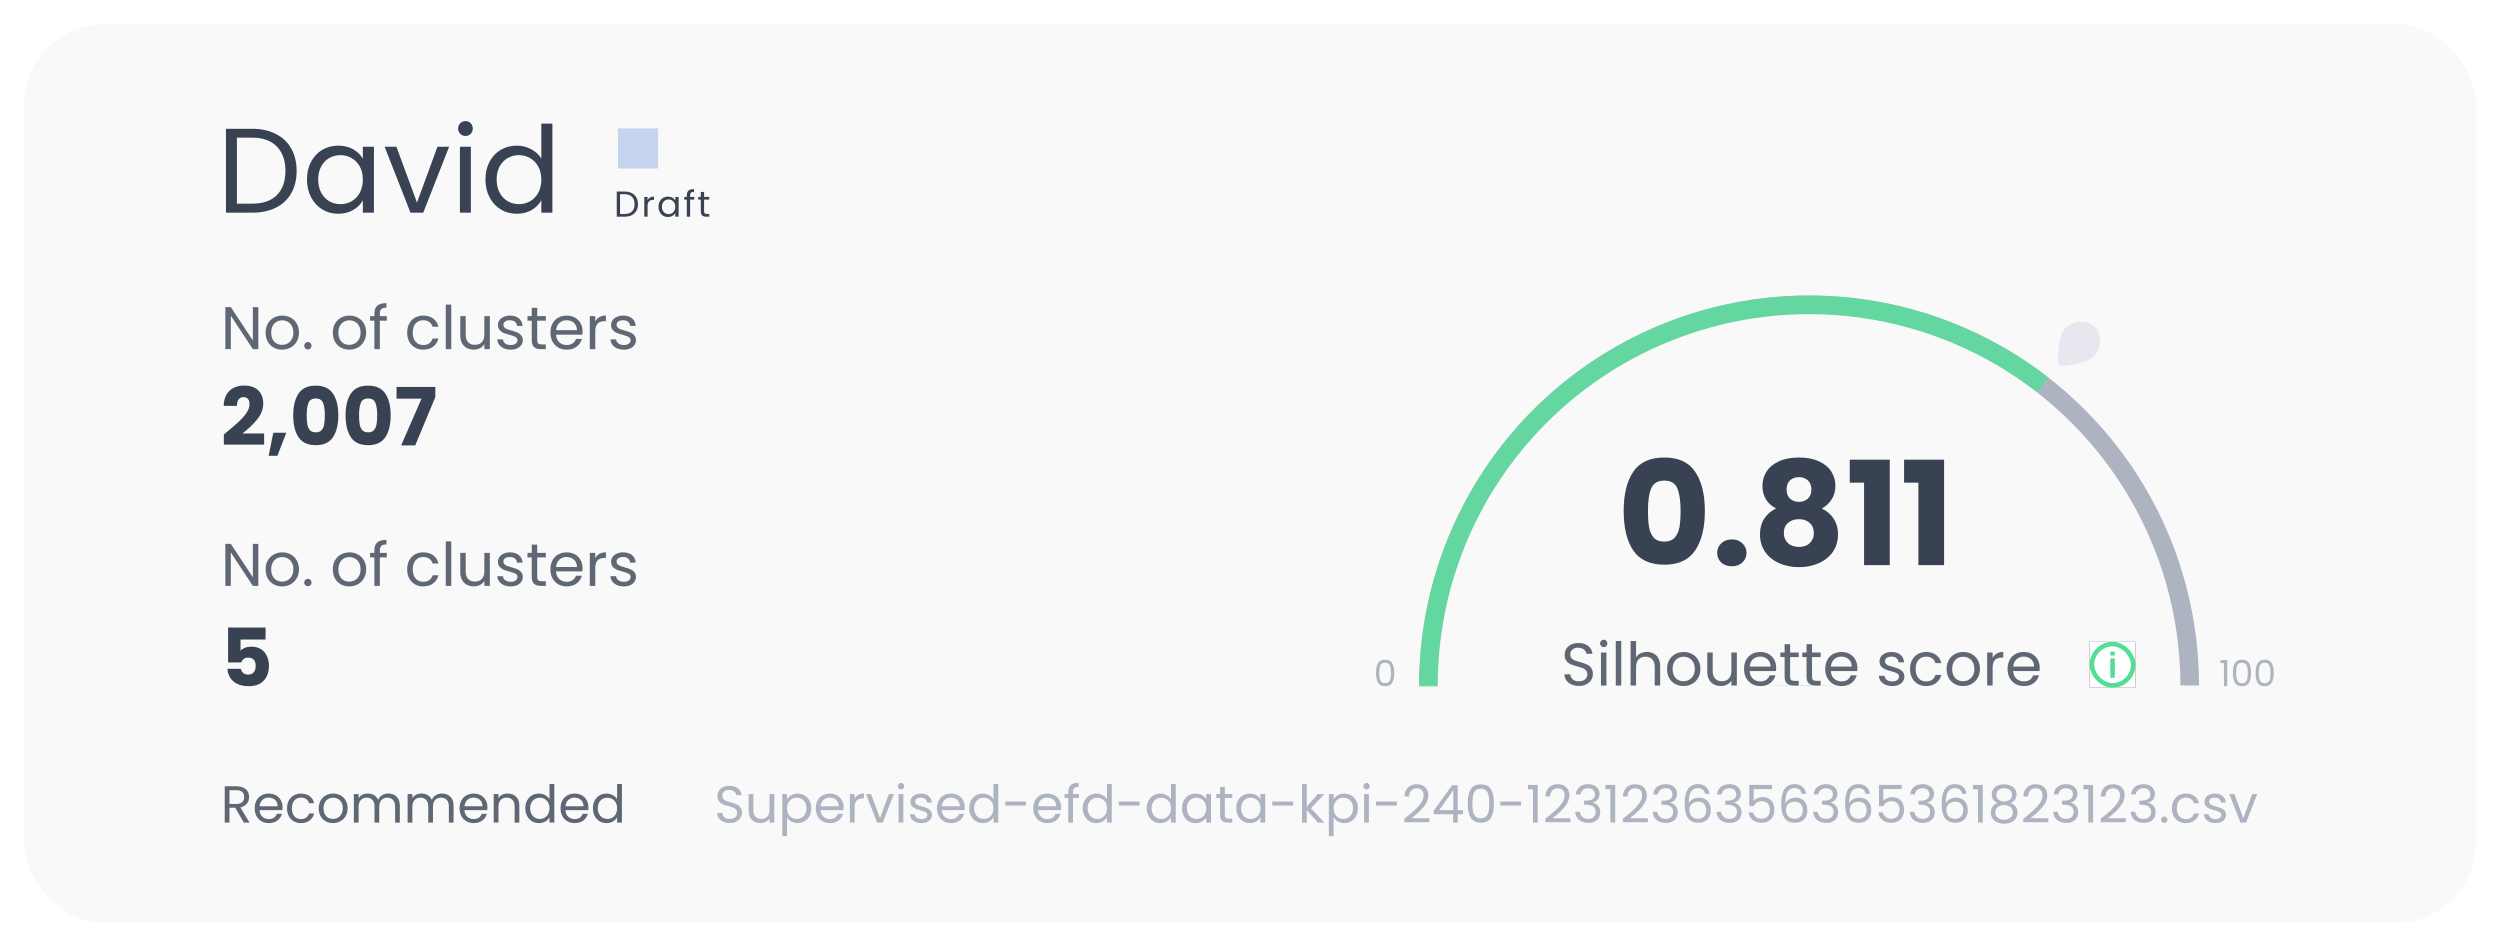 <svg width="623" height="236" viewBox="0 0 623 236" fill="none" xmlns="http://www.w3.org/2000/svg">
<g filter="url(#filter0_d_137_15824)">
<rect x="6" y="4" width="611" height="224" rx="20" fill="#F9F9F9"/>
<path d="M62.82 30.09C65.1 30.09 67.07 30.52 68.73 31.38C70.41 32.22 71.69 33.43 72.57 35.01C73.47 36.59 73.92 38.45 73.92 40.59C73.92 42.73 73.47 44.59 72.57 46.17C71.69 47.73 70.41 48.93 68.73 49.77C67.07 50.59 65.1 51 62.82 51H56.31V30.09H62.82ZM62.82 48.75C65.52 48.75 67.58 48.04 69 46.62C70.42 45.18 71.13 43.17 71.13 40.59C71.13 37.99 70.41 35.96 68.97 34.5C67.55 33.04 65.5 32.31 62.82 32.31H59.04V48.75H62.82ZM76.501 42.72C76.501 41.04 76.841 39.57 77.521 38.31C78.201 37.03 79.131 36.04 80.311 35.34C81.511 34.64 82.841 34.29 84.301 34.29C85.741 34.29 86.991 34.6 88.051 35.22C89.111 35.84 89.901 36.62 90.421 37.56V34.56H93.181V51H90.421V47.94C89.881 48.9 89.071 49.7 87.991 50.34C86.931 50.96 85.691 51.27 84.271 51.27C82.811 51.27 81.491 50.91 80.311 50.19C79.131 49.47 78.201 48.46 77.521 47.16C76.841 45.86 76.501 44.38 76.501 42.72ZM90.421 42.75C90.421 41.51 90.171 40.43 89.671 39.51C89.171 38.59 88.491 37.89 87.631 37.41C86.791 36.91 85.861 36.66 84.841 36.66C83.821 36.66 82.891 36.9 82.051 37.38C81.211 37.86 80.541 38.56 80.041 39.48C79.541 40.4 79.291 41.48 79.291 42.72C79.291 43.98 79.541 45.08 80.041 46.02C80.541 46.94 81.211 47.65 82.051 48.15C82.891 48.63 83.821 48.87 84.841 48.87C85.861 48.87 86.791 48.63 87.631 48.15C88.491 47.65 89.171 46.94 89.671 46.02C90.171 45.08 90.421 43.99 90.421 42.75ZM103.914 48.48L109.014 34.56H111.924L105.474 51H102.294L95.844 34.56H98.784L103.914 48.48ZM116.021 31.89C115.501 31.89 115.061 31.71 114.701 31.35C114.341 30.99 114.161 30.55 114.161 30.03C114.161 29.51 114.341 29.07 114.701 28.71C115.061 28.35 115.501 28.17 116.021 28.17C116.521 28.17 116.941 28.35 117.281 28.71C117.641 29.07 117.821 29.51 117.821 30.03C117.821 30.55 117.641 30.99 117.281 31.35C116.941 31.71 116.521 31.89 116.021 31.89ZM117.341 34.56V51H114.611V34.56H117.341ZM120.974 42.72C120.974 41.04 121.314 39.57 121.994 38.31C122.674 37.03 123.604 36.04 124.784 35.34C125.984 34.64 127.324 34.29 128.804 34.29C130.084 34.29 131.274 34.59 132.374 35.19C133.474 35.77 134.314 36.54 134.894 37.5V28.8H137.654V51H134.894V47.91C134.354 48.89 133.554 49.7 132.494 50.34C131.434 50.96 130.194 51.27 128.774 51.27C127.314 51.27 125.984 50.91 124.784 50.19C123.604 49.47 122.674 48.46 121.994 47.16C121.314 45.86 120.974 44.38 120.974 42.72ZM134.894 42.75C134.894 41.51 134.644 40.43 134.144 39.51C133.644 38.59 132.964 37.89 132.104 37.41C131.264 36.91 130.334 36.66 129.314 36.66C128.294 36.66 127.364 36.9 126.524 37.38C125.684 37.86 125.014 38.56 124.514 39.48C124.014 40.4 123.764 41.48 123.764 42.72C123.764 43.98 124.014 45.08 124.514 46.02C125.014 46.94 125.684 47.65 126.524 48.15C127.364 48.63 128.294 48.87 129.314 48.87C130.334 48.87 131.264 48.63 132.104 48.15C132.964 47.65 133.644 46.94 134.144 46.02C134.644 45.08 134.894 43.99 134.894 42.75Z" fill="#394253"/>
<path d="M55.78 106.26C56.233 105.9 56.44 105.733 56.4 105.76C57.707 104.68 58.733 103.793 59.48 103.1C60.24 102.407 60.88 101.68 61.4 100.92C61.92 100.16 62.18 99.42 62.18 98.7C62.18 98.153 62.053 97.727 61.8 97.42C61.547 97.113 61.167 96.96 60.66 96.96C60.153 96.96 59.753 97.153 59.46 97.54C59.18 97.913 59.04 98.447 59.04 99.14H55.74C55.767 98.007 56.007 97.06 56.46 96.3C56.927 95.54 57.533 94.98 58.28 94.62C59.04 94.26 59.88 94.08 60.8 94.08C62.387 94.08 63.58 94.487 64.38 95.3C65.193 96.113 65.6 97.173 65.6 98.48C65.6 99.907 65.113 101.233 64.14 102.46C63.167 103.673 61.927 104.86 60.42 106.02H65.82V108.8H55.78V106.26ZM71.346 105.84L69.126 111.58H66.946L68.106 105.84H71.346ZM73.068 101.5C73.068 99.207 73.508 97.4 74.388 96.08C75.281 94.76 76.715 94.1 78.688 94.1C80.661 94.1 82.088 94.76 82.968 96.08C83.861 97.4 84.308 99.207 84.308 101.5C84.308 103.82 83.861 105.64 82.968 106.96C82.088 108.28 80.661 108.94 78.688 108.94C76.715 108.94 75.281 108.28 74.388 106.96C73.508 105.64 73.068 103.82 73.068 101.5ZM80.948 101.5C80.948 100.153 80.801 99.12 80.508 98.4C80.215 97.667 79.608 97.3 78.688 97.3C77.768 97.3 77.161 97.667 76.868 98.4C76.575 99.12 76.428 100.153 76.428 101.5C76.428 102.407 76.481 103.16 76.588 103.76C76.695 104.347 76.908 104.827 77.228 105.2C77.561 105.56 78.048 105.74 78.688 105.74C79.328 105.74 79.808 105.56 80.128 105.2C80.461 104.827 80.681 104.347 80.788 103.76C80.895 103.16 80.948 102.407 80.948 101.5ZM86.115 101.5C86.115 99.207 86.555 97.4 87.435 96.08C88.328 94.76 89.761 94.1 91.735 94.1C93.708 94.1 95.135 94.76 96.015 96.08C96.908 97.4 97.355 99.207 97.355 101.5C97.355 103.82 96.908 105.64 96.015 106.96C95.135 108.28 93.708 108.94 91.735 108.94C89.761 108.94 88.328 108.28 87.435 106.96C86.555 105.64 86.115 103.82 86.115 101.5ZM93.995 101.5C93.995 100.153 93.848 99.12 93.555 98.4C93.261 97.667 92.655 97.3 91.735 97.3C90.815 97.3 90.208 97.667 89.915 98.4C89.621 99.12 89.475 100.153 89.475 101.5C89.475 102.407 89.528 103.16 89.635 103.76C89.742 104.347 89.955 104.827 90.275 105.2C90.608 105.56 91.095 105.74 91.735 105.74C92.375 105.74 92.855 105.56 93.175 105.2C93.508 104.827 93.728 104.347 93.835 103.76C93.942 103.16 93.995 102.407 93.995 101.5ZM108.482 96.96L103.462 109H99.962L105.042 97.34H98.822V94.42H108.482V96.96Z" fill="#394253"/>
<path d="M64.375 144H63.01L57.52 135.675V144H56.155V133.53H57.52L63.01 141.84V133.53H64.375V144ZM70.287 144.135C69.517 144.135 68.817 143.96 68.187 143.61C67.567 143.26 67.077 142.765 66.717 142.125C66.367 141.475 66.192 140.725 66.192 139.875C66.192 139.035 66.372 138.295 66.732 137.655C67.102 137.005 67.602 136.51 68.232 136.17C68.862 135.82 69.567 135.645 70.347 135.645C71.127 135.645 71.832 135.82 72.462 136.17C73.092 136.51 73.587 137 73.947 137.64C74.317 138.28 74.502 139.025 74.502 139.875C74.502 140.725 74.312 141.475 73.932 142.125C73.562 142.765 73.057 143.26 72.417 143.61C71.777 143.96 71.067 144.135 70.287 144.135ZM70.287 142.935C70.777 142.935 71.237 142.82 71.667 142.59C72.097 142.36 72.442 142.015 72.702 141.555C72.972 141.095 73.107 140.535 73.107 139.875C73.107 139.215 72.977 138.655 72.717 138.195C72.457 137.735 72.117 137.395 71.697 137.175C71.277 136.945 70.822 136.83 70.332 136.83C69.832 136.83 69.372 136.945 68.952 137.175C68.542 137.395 68.212 137.735 67.962 138.195C67.712 138.655 67.587 139.215 67.587 139.875C67.587 140.545 67.707 141.11 67.947 141.57C68.197 142.03 68.527 142.375 68.937 142.605C69.347 142.825 69.797 142.935 70.287 142.935ZM76.732 144.09C76.472 144.09 76.252 144 76.072 143.82C75.892 143.64 75.802 143.42 75.802 143.16C75.802 142.9 75.892 142.68 76.072 142.5C76.252 142.32 76.472 142.23 76.732 142.23C76.982 142.23 77.192 142.32 77.362 142.5C77.542 142.68 77.632 142.9 77.632 143.16C77.632 143.42 77.542 143.64 77.362 143.82C77.192 144 76.982 144.09 76.732 144.09ZM87.03 144.135C86.26 144.135 85.56 143.96 84.93 143.61C84.31 143.26 83.82 142.765 83.46 142.125C83.11 141.475 82.935 140.725 82.935 139.875C82.935 139.035 83.115 138.295 83.475 137.655C83.845 137.005 84.345 136.51 84.975 136.17C85.605 135.82 86.31 135.645 87.09 135.645C87.87 135.645 88.575 135.82 89.205 136.17C89.835 136.51 90.33 137 90.69 137.64C91.06 138.28 91.245 139.025 91.245 139.875C91.245 140.725 91.055 141.475 90.675 142.125C90.305 142.765 89.8 143.26 89.16 143.61C88.52 143.96 87.81 144.135 87.03 144.135ZM87.03 142.935C87.52 142.935 87.98 142.82 88.41 142.59C88.84 142.36 89.185 142.015 89.445 141.555C89.715 141.095 89.85 140.535 89.85 139.875C89.85 139.215 89.72 138.655 89.46 138.195C89.2 137.735 88.86 137.395 88.44 137.175C88.02 136.945 87.565 136.83 87.075 136.83C86.575 136.83 86.115 136.945 85.695 137.175C85.285 137.395 84.955 137.735 84.705 138.195C84.455 138.655 84.33 139.215 84.33 139.875C84.33 140.545 84.45 141.11 84.69 141.57C84.94 142.03 85.27 142.375 85.68 142.605C86.09 142.825 86.54 142.935 87.03 142.935ZM96.385 136.905H94.66V144H93.295V136.905H92.23V135.78H93.295V135.195C93.295 134.275 93.53 133.605 94 133.185C94.48 132.755 95.245 132.54 96.295 132.54V133.68C95.695 133.68 95.27 133.8 95.02 134.04C94.78 134.27 94.66 134.655 94.66 135.195V135.78H96.385V136.905ZM101.465 139.875C101.465 139.025 101.635 138.285 101.975 137.655C102.315 137.015 102.785 136.52 103.385 136.17C103.995 135.82 104.69 135.645 105.47 135.645C106.48 135.645 107.31 135.89 107.96 136.38C108.62 136.87 109.055 137.55 109.265 138.42H107.795C107.655 137.92 107.38 137.525 106.97 137.235C106.57 136.945 106.07 136.8 105.47 136.8C104.69 136.8 104.06 137.07 103.58 137.61C103.1 138.14 102.86 138.895 102.86 139.875C102.86 140.865 103.1 141.63 103.58 142.17C104.06 142.71 104.69 142.98 105.47 142.98C106.07 142.98 106.57 142.84 106.97 142.56C107.37 142.28 107.645 141.88 107.795 141.36H109.265C109.045 142.2 108.605 142.875 107.945 143.385C107.285 143.885 106.46 144.135 105.47 144.135C104.69 144.135 103.995 143.96 103.385 143.61C102.785 143.26 102.315 142.765 101.975 142.125C101.635 141.485 101.465 140.735 101.465 139.875ZM112.452 132.9V144H111.087V132.9H112.452ZM122.068 135.78V144H120.703V142.785C120.443 143.205 120.078 143.535 119.608 143.775C119.148 144.005 118.638 144.12 118.078 144.12C117.438 144.12 116.863 143.99 116.353 143.73C115.843 143.46 115.438 143.06 115.138 142.53C114.848 142 114.703 141.355 114.703 140.595V135.78H116.053V140.415C116.053 141.225 116.258 141.85 116.668 142.29C117.078 142.72 117.638 142.935 118.348 142.935C119.078 142.935 119.653 142.71 120.073 142.26C120.493 141.81 120.703 141.155 120.703 140.295V135.78H122.068ZM127.283 144.135C126.653 144.135 126.088 144.03 125.588 143.82C125.088 143.6 124.693 143.3 124.403 142.92C124.113 142.53 123.953 142.085 123.923 141.585H125.333C125.373 141.995 125.563 142.33 125.903 142.59C126.253 142.85 126.708 142.98 127.268 142.98C127.788 142.98 128.198 142.865 128.498 142.635C128.798 142.405 128.948 142.115 128.948 141.765C128.948 141.405 128.788 141.14 128.468 140.97C128.148 140.79 127.653 140.615 126.983 140.445C126.373 140.285 125.873 140.125 125.483 139.965C125.103 139.795 124.773 139.55 124.493 139.23C124.223 138.9 124.088 138.47 124.088 137.94C124.088 137.52 124.213 137.135 124.463 136.785C124.713 136.435 125.068 136.16 125.528 135.96C125.988 135.75 126.513 135.645 127.103 135.645C128.013 135.645 128.748 135.875 129.308 136.335C129.868 136.795 130.168 137.425 130.208 138.225H128.843C128.813 137.795 128.638 137.45 128.318 137.19C128.008 136.93 127.588 136.8 127.058 136.8C126.568 136.8 126.178 136.905 125.888 137.115C125.598 137.325 125.453 137.6 125.453 137.94C125.453 138.21 125.538 138.435 125.708 138.615C125.888 138.785 126.108 138.925 126.368 139.035C126.638 139.135 127.008 139.25 127.478 139.38C128.068 139.54 128.548 139.7 128.918 139.86C129.288 140.01 129.603 140.24 129.863 140.55C130.133 140.86 130.273 141.265 130.283 141.765C130.283 142.215 130.158 142.62 129.908 142.98C129.658 143.34 129.303 143.625 128.843 143.835C128.393 144.035 127.873 144.135 127.283 144.135ZM133.875 136.905V141.75C133.875 142.15 133.96 142.435 134.13 142.605C134.3 142.765 134.595 142.845 135.015 142.845H136.02V144H134.79C134.03 144 133.46 143.825 133.08 143.475C132.7 143.125 132.51 142.55 132.51 141.75V136.905H131.445V135.78H132.51V133.71H133.875V135.78H136.02V136.905H133.875ZM145.174 139.575C145.174 139.835 145.159 140.11 145.129 140.4H138.559C138.609 141.21 138.884 141.845 139.384 142.305C139.894 142.755 140.509 142.98 141.229 142.98C141.819 142.98 142.309 142.845 142.699 142.575C143.099 142.295 143.379 141.925 143.539 141.465H145.009C144.789 142.255 144.349 142.9 143.689 143.4C143.029 143.89 142.209 144.135 141.229 144.135C140.449 144.135 139.749 143.96 139.129 143.61C138.519 143.26 138.039 142.765 137.689 142.125C137.339 141.475 137.164 140.725 137.164 139.875C137.164 139.025 137.334 138.28 137.674 137.64C138.014 137 138.489 136.51 139.099 136.17C139.719 135.82 140.429 135.645 141.229 135.645C142.009 135.645 142.699 135.815 143.299 136.155C143.899 136.495 144.359 136.965 144.679 137.565C145.009 138.155 145.174 138.825 145.174 139.575ZM143.764 139.29C143.764 138.77 143.649 138.325 143.419 137.955C143.189 137.575 142.874 137.29 142.474 137.1C142.084 136.9 141.649 136.8 141.169 136.8C140.479 136.8 139.889 137.02 139.399 137.46C138.919 137.9 138.644 138.51 138.574 139.29H143.764ZM148.34 137.115C148.58 136.645 148.92 136.28 149.36 136.02C149.81 135.76 150.355 135.63 150.995 135.63V137.04H150.635C149.105 137.04 148.34 137.87 148.34 139.53V144H146.975V135.78H148.34V137.115ZM155.481 144.135C154.851 144.135 154.286 144.03 153.786 143.82C153.286 143.6 152.891 143.3 152.601 142.92C152.311 142.53 152.151 142.085 152.121 141.585H153.531C153.571 141.995 153.761 142.33 154.101 142.59C154.451 142.85 154.906 142.98 155.466 142.98C155.986 142.98 156.396 142.865 156.696 142.635C156.996 142.405 157.146 142.115 157.146 141.765C157.146 141.405 156.986 141.14 156.666 140.97C156.346 140.79 155.851 140.615 155.181 140.445C154.571 140.285 154.071 140.125 153.681 139.965C153.301 139.795 152.971 139.55 152.691 139.23C152.421 138.9 152.286 138.47 152.286 137.94C152.286 137.52 152.411 137.135 152.661 136.785C152.911 136.435 153.266 136.16 153.726 135.96C154.186 135.75 154.711 135.645 155.301 135.645C156.211 135.645 156.946 135.875 157.506 136.335C158.066 136.795 158.366 137.425 158.406 138.225H157.041C157.011 137.795 156.836 137.45 156.516 137.19C156.206 136.93 155.786 136.8 155.256 136.8C154.766 136.8 154.376 136.905 154.086 137.115C153.796 137.325 153.651 137.6 153.651 137.94C153.651 138.21 153.736 138.435 153.906 138.615C154.086 138.785 154.306 138.925 154.566 139.035C154.836 139.135 155.206 139.25 155.676 139.38C156.266 139.54 156.746 139.7 157.116 139.86C157.486 140.01 157.801 140.24 158.061 140.55C158.331 140.86 158.471 141.265 158.481 141.765C158.481 142.215 158.356 142.62 158.106 142.98C157.856 143.34 157.501 143.625 157.041 143.835C156.591 144.035 156.071 144.135 155.481 144.135Z" fill="#394253" fill-opacity="0.8"/>
<path d="M66.18 157.38H59.94V160.14C60.207 159.847 60.58 159.607 61.06 159.42C61.54 159.233 62.06 159.14 62.62 159.14C63.62 159.14 64.447 159.367 65.1 159.82C65.767 160.273 66.253 160.86 66.56 161.58C66.867 162.3 67.02 163.08 67.02 163.92C67.02 165.48 66.58 166.72 65.7 167.64C64.82 168.547 63.58 169 61.98 169C60.913 169 59.987 168.82 59.2 168.46C58.413 168.087 57.807 167.573 57.38 166.92C56.953 166.267 56.72 165.513 56.68 164.66H60.02C60.1 165.073 60.293 165.42 60.6 165.7C60.907 165.967 61.327 166.1 61.86 166.1C62.487 166.1 62.953 165.9 63.26 165.5C63.567 165.1 63.72 164.567 63.72 163.9C63.72 163.247 63.56 162.747 63.24 162.4C62.92 162.053 62.453 161.88 61.84 161.88C61.387 161.88 61.013 161.993 60.72 162.22C60.427 162.433 60.233 162.72 60.14 163.08H56.84V154.38H66.18V157.38Z" fill="#394253"/>
<path d="M64.375 85H63.01L57.52 76.675V85H56.155V74.53H57.52L63.01 82.84V74.53H64.375V85ZM70.287 85.135C69.517 85.135 68.817 84.96 68.187 84.61C67.567 84.26 67.077 83.765 66.717 83.125C66.367 82.475 66.192 81.725 66.192 80.875C66.192 80.035 66.372 79.295 66.732 78.655C67.102 78.005 67.602 77.51 68.232 77.17C68.862 76.82 69.567 76.645 70.347 76.645C71.127 76.645 71.832 76.82 72.462 77.17C73.092 77.51 73.587 78 73.947 78.64C74.317 79.28 74.502 80.025 74.502 80.875C74.502 81.725 74.312 82.475 73.932 83.125C73.562 83.765 73.057 84.26 72.417 84.61C71.777 84.96 71.067 85.135 70.287 85.135ZM70.287 83.935C70.777 83.935 71.237 83.82 71.667 83.59C72.097 83.36 72.442 83.015 72.702 82.555C72.972 82.095 73.107 81.535 73.107 80.875C73.107 80.215 72.977 79.655 72.717 79.195C72.457 78.735 72.117 78.395 71.697 78.175C71.277 77.945 70.822 77.83 70.332 77.83C69.832 77.83 69.372 77.945 68.952 78.175C68.542 78.395 68.212 78.735 67.962 79.195C67.712 79.655 67.587 80.215 67.587 80.875C67.587 81.545 67.707 82.11 67.947 82.57C68.197 83.03 68.527 83.375 68.937 83.605C69.347 83.825 69.797 83.935 70.287 83.935ZM76.732 85.09C76.472 85.09 76.252 85 76.072 84.82C75.892 84.64 75.802 84.42 75.802 84.16C75.802 83.9 75.892 83.68 76.072 83.5C76.252 83.32 76.472 83.23 76.732 83.23C76.982 83.23 77.192 83.32 77.362 83.5C77.542 83.68 77.632 83.9 77.632 84.16C77.632 84.42 77.542 84.64 77.362 84.82C77.192 85 76.982 85.09 76.732 85.09ZM87.03 85.135C86.26 85.135 85.56 84.96 84.93 84.61C84.31 84.26 83.82 83.765 83.46 83.125C83.11 82.475 82.935 81.725 82.935 80.875C82.935 80.035 83.115 79.295 83.475 78.655C83.845 78.005 84.345 77.51 84.975 77.17C85.605 76.82 86.31 76.645 87.09 76.645C87.87 76.645 88.575 76.82 89.205 77.17C89.835 77.51 90.33 78 90.69 78.64C91.06 79.28 91.245 80.025 91.245 80.875C91.245 81.725 91.055 82.475 90.675 83.125C90.305 83.765 89.8 84.26 89.16 84.61C88.52 84.96 87.81 85.135 87.03 85.135ZM87.03 83.935C87.52 83.935 87.98 83.82 88.41 83.59C88.84 83.36 89.185 83.015 89.445 82.555C89.715 82.095 89.85 81.535 89.85 80.875C89.85 80.215 89.72 79.655 89.46 79.195C89.2 78.735 88.86 78.395 88.44 78.175C88.02 77.945 87.565 77.83 87.075 77.83C86.575 77.83 86.115 77.945 85.695 78.175C85.285 78.395 84.955 78.735 84.705 79.195C84.455 79.655 84.33 80.215 84.33 80.875C84.33 81.545 84.45 82.11 84.69 82.57C84.94 83.03 85.27 83.375 85.68 83.605C86.09 83.825 86.54 83.935 87.03 83.935ZM96.385 77.905H94.66V85H93.295V77.905H92.23V76.78H93.295V76.195C93.295 75.275 93.53 74.605 94 74.185C94.48 73.755 95.245 73.54 96.295 73.54V74.68C95.695 74.68 95.27 74.8 95.02 75.04C94.78 75.27 94.66 75.655 94.66 76.195V76.78H96.385V77.905ZM101.465 80.875C101.465 80.025 101.635 79.285 101.975 78.655C102.315 78.015 102.785 77.52 103.385 77.17C103.995 76.82 104.69 76.645 105.47 76.645C106.48 76.645 107.31 76.89 107.96 77.38C108.62 77.87 109.055 78.55 109.265 79.42H107.795C107.655 78.92 107.38 78.525 106.97 78.235C106.57 77.945 106.07 77.8 105.47 77.8C104.69 77.8 104.06 78.07 103.58 78.61C103.1 79.14 102.86 79.895 102.86 80.875C102.86 81.865 103.1 82.63 103.58 83.17C104.06 83.71 104.69 83.98 105.47 83.98C106.07 83.98 106.57 83.84 106.97 83.56C107.37 83.28 107.645 82.88 107.795 82.36H109.265C109.045 83.2 108.605 83.875 107.945 84.385C107.285 84.885 106.46 85.135 105.47 85.135C104.69 85.135 103.995 84.96 103.385 84.61C102.785 84.26 102.315 83.765 101.975 83.125C101.635 82.485 101.465 81.735 101.465 80.875ZM112.452 73.9V85H111.087V73.9H112.452ZM122.068 76.78V85H120.703V83.785C120.443 84.205 120.078 84.535 119.608 84.775C119.148 85.005 118.638 85.12 118.078 85.12C117.438 85.12 116.863 84.99 116.353 84.73C115.843 84.46 115.438 84.06 115.138 83.53C114.848 83 114.703 82.355 114.703 81.595V76.78H116.053V81.415C116.053 82.225 116.258 82.85 116.668 83.29C117.078 83.72 117.638 83.935 118.348 83.935C119.078 83.935 119.653 83.71 120.073 83.26C120.493 82.81 120.703 82.155 120.703 81.295V76.78H122.068ZM127.283 85.135C126.653 85.135 126.088 85.03 125.588 84.82C125.088 84.6 124.693 84.3 124.403 83.92C124.113 83.53 123.953 83.085 123.923 82.585H125.333C125.373 82.995 125.563 83.33 125.903 83.59C126.253 83.85 126.708 83.98 127.268 83.98C127.788 83.98 128.198 83.865 128.498 83.635C128.798 83.405 128.948 83.115 128.948 82.765C128.948 82.405 128.788 82.14 128.468 81.97C128.148 81.79 127.653 81.615 126.983 81.445C126.373 81.285 125.873 81.125 125.483 80.965C125.103 80.795 124.773 80.55 124.493 80.23C124.223 79.9 124.088 79.47 124.088 78.94C124.088 78.52 124.213 78.135 124.463 77.785C124.713 77.435 125.068 77.16 125.528 76.96C125.988 76.75 126.513 76.645 127.103 76.645C128.013 76.645 128.748 76.875 129.308 77.335C129.868 77.795 130.168 78.425 130.208 79.225H128.843C128.813 78.795 128.638 78.45 128.318 78.19C128.008 77.93 127.588 77.8 127.058 77.8C126.568 77.8 126.178 77.905 125.888 78.115C125.598 78.325 125.453 78.6 125.453 78.94C125.453 79.21 125.538 79.435 125.708 79.615C125.888 79.785 126.108 79.925 126.368 80.035C126.638 80.135 127.008 80.25 127.478 80.38C128.068 80.54 128.548 80.7 128.918 80.86C129.288 81.01 129.603 81.24 129.863 81.55C130.133 81.86 130.273 82.265 130.283 82.765C130.283 83.215 130.158 83.62 129.908 83.98C129.658 84.34 129.303 84.625 128.843 84.835C128.393 85.035 127.873 85.135 127.283 85.135ZM133.875 77.905V82.75C133.875 83.15 133.96 83.435 134.13 83.605C134.3 83.765 134.595 83.845 135.015 83.845H136.02V85H134.79C134.03 85 133.46 84.825 133.08 84.475C132.7 84.125 132.51 83.55 132.51 82.75V77.905H131.445V76.78H132.51V74.71H133.875V76.78H136.02V77.905H133.875ZM145.174 80.575C145.174 80.835 145.159 81.11 145.129 81.4H138.559C138.609 82.21 138.884 82.845 139.384 83.305C139.894 83.755 140.509 83.98 141.229 83.98C141.819 83.98 142.309 83.845 142.699 83.575C143.099 83.295 143.379 82.925 143.539 82.465H145.009C144.789 83.255 144.349 83.9 143.689 84.4C143.029 84.89 142.209 85.135 141.229 85.135C140.449 85.135 139.749 84.96 139.129 84.61C138.519 84.26 138.039 83.765 137.689 83.125C137.339 82.475 137.164 81.725 137.164 80.875C137.164 80.025 137.334 79.28 137.674 78.64C138.014 78 138.489 77.51 139.099 77.17C139.719 76.82 140.429 76.645 141.229 76.645C142.009 76.645 142.699 76.815 143.299 77.155C143.899 77.495 144.359 77.965 144.679 78.565C145.009 79.155 145.174 79.825 145.174 80.575ZM143.764 80.29C143.764 79.77 143.649 79.325 143.419 78.955C143.189 78.575 142.874 78.29 142.474 78.1C142.084 77.9 141.649 77.8 141.169 77.8C140.479 77.8 139.889 78.02 139.399 78.46C138.919 78.9 138.644 79.51 138.574 80.29H143.764ZM148.34 78.115C148.58 77.645 148.92 77.28 149.36 77.02C149.81 76.76 150.355 76.63 150.995 76.63V78.04H150.635C149.105 78.04 148.34 78.87 148.34 80.53V85H146.975V76.78H148.34V78.115ZM155.481 85.135C154.851 85.135 154.286 85.03 153.786 84.82C153.286 84.6 152.891 84.3 152.601 83.92C152.311 83.53 152.151 83.085 152.121 82.585H153.531C153.571 82.995 153.761 83.33 154.101 83.59C154.451 83.85 154.906 83.98 155.466 83.98C155.986 83.98 156.396 83.865 156.696 83.635C156.996 83.405 157.146 83.115 157.146 82.765C157.146 82.405 156.986 82.14 156.666 81.97C156.346 81.79 155.851 81.615 155.181 81.445C154.571 81.285 154.071 81.125 153.681 80.965C153.301 80.795 152.971 80.55 152.691 80.23C152.421 79.9 152.286 79.47 152.286 78.94C152.286 78.52 152.411 78.135 152.661 77.785C152.911 77.435 153.266 77.16 153.726 76.96C154.186 76.75 154.711 76.645 155.301 76.645C156.211 76.645 156.946 76.875 157.506 77.335C158.066 77.795 158.366 78.425 158.406 79.225H157.041C157.011 78.795 156.836 78.45 156.516 78.19C156.206 77.93 155.786 77.8 155.256 77.8C154.766 77.8 154.376 77.905 154.086 78.115C153.796 78.325 153.651 78.6 153.651 78.94C153.651 79.21 153.736 79.435 153.906 79.615C154.086 79.785 154.306 79.925 154.566 80.035C154.836 80.135 155.206 80.25 155.676 80.38C156.266 80.54 156.746 80.7 157.116 80.86C157.486 81.01 157.801 81.24 158.061 81.55C158.331 81.86 158.471 82.265 158.481 82.765C158.481 83.215 158.356 83.62 158.106 83.98C157.856 84.34 157.501 84.625 157.041 84.835C156.591 85.035 156.071 85.135 155.481 85.135Z" fill="#394253" fill-opacity="0.8"/>
<path d="M60.772 203L58.614 199.295H57.184V203H56.001V193.939H58.926C59.611 193.939 60.187 194.056 60.655 194.29C61.132 194.524 61.487 194.84 61.721 195.239C61.955 195.638 62.072 196.093 62.072 196.604C62.072 197.228 61.89 197.778 61.526 198.255C61.171 198.732 60.633 199.048 59.914 199.204L62.189 203H60.772ZM57.184 198.346H58.926C59.567 198.346 60.048 198.19 60.369 197.878C60.69 197.557 60.85 197.133 60.85 196.604C60.85 196.067 60.69 195.651 60.369 195.356C60.057 195.061 59.576 194.914 58.926 194.914H57.184V198.346ZM70.41 199.165C70.41 199.39 70.397 199.629 70.371 199.88H64.677C64.721 200.582 64.959 201.132 65.392 201.531C65.834 201.921 66.367 202.116 66.991 202.116C67.502 202.116 67.927 201.999 68.265 201.765C68.612 201.522 68.855 201.202 68.993 200.803H70.267C70.076 201.488 69.695 202.047 69.123 202.48C68.551 202.905 67.841 203.117 66.991 203.117C66.315 203.117 65.709 202.965 65.171 202.662C64.642 202.359 64.227 201.93 63.923 201.375C63.62 200.812 63.468 200.162 63.468 199.425C63.468 198.688 63.615 198.043 63.91 197.488C64.205 196.933 64.617 196.509 65.145 196.214C65.683 195.911 66.298 195.759 66.991 195.759C67.667 195.759 68.265 195.906 68.785 196.201C69.305 196.496 69.704 196.903 69.981 197.423C70.267 197.934 70.41 198.515 70.41 199.165ZM69.188 198.918C69.188 198.467 69.088 198.082 68.889 197.761C68.69 197.432 68.417 197.185 68.07 197.02C67.732 196.847 67.355 196.76 66.939 196.76C66.341 196.76 65.83 196.951 65.405 197.332C64.989 197.713 64.751 198.242 64.69 198.918H69.188ZM71.53 199.425C71.53 198.688 71.677 198.047 71.972 197.501C72.266 196.946 72.674 196.517 73.194 196.214C73.722 195.911 74.325 195.759 75.001 195.759C75.876 195.759 76.595 195.971 77.159 196.396C77.731 196.821 78.108 197.41 78.29 198.164H77.016C76.894 197.731 76.656 197.388 76.301 197.137C75.954 196.886 75.521 196.76 75.001 196.76C74.325 196.76 73.779 196.994 73.363 197.462C72.947 197.921 72.739 198.576 72.739 199.425C72.739 200.283 72.947 200.946 73.363 201.414C73.779 201.882 74.325 202.116 75.001 202.116C75.521 202.116 75.954 201.995 76.301 201.752C76.647 201.509 76.886 201.163 77.016 200.712H78.29C78.099 201.44 77.718 202.025 77.146 202.467C76.574 202.9 75.859 203.117 75.001 203.117C74.325 203.117 73.722 202.965 73.194 202.662C72.674 202.359 72.266 201.93 71.972 201.375C71.677 200.82 71.53 200.17 71.53 199.425ZM82.975 203.117C82.308 203.117 81.701 202.965 81.155 202.662C80.618 202.359 80.193 201.93 79.881 201.375C79.578 200.812 79.426 200.162 79.426 199.425C79.426 198.697 79.582 198.056 79.894 197.501C80.215 196.938 80.648 196.509 81.194 196.214C81.74 195.911 82.351 195.759 83.027 195.759C83.703 195.759 84.314 195.911 84.86 196.214C85.406 196.509 85.835 196.933 86.147 197.488C86.468 198.043 86.628 198.688 86.628 199.425C86.628 200.162 86.463 200.812 86.134 201.375C85.814 201.93 85.376 202.359 84.821 202.662C84.266 202.965 83.651 203.117 82.975 203.117ZM82.975 202.077C83.4 202.077 83.799 201.977 84.171 201.778C84.544 201.579 84.843 201.28 85.068 200.881C85.302 200.482 85.419 199.997 85.419 199.425C85.419 198.853 85.306 198.368 85.081 197.969C84.856 197.57 84.561 197.276 84.197 197.085C83.833 196.886 83.439 196.786 83.014 196.786C82.581 196.786 82.182 196.886 81.818 197.085C81.463 197.276 81.177 197.57 80.96 197.969C80.743 198.368 80.635 198.853 80.635 199.425C80.635 200.006 80.739 200.495 80.947 200.894C81.164 201.293 81.45 201.592 81.805 201.791C82.16 201.982 82.55 202.077 82.975 202.077ZM96.751 195.746C97.305 195.746 97.799 195.863 98.233 196.097C98.666 196.322 99.008 196.665 99.26 197.124C99.511 197.583 99.637 198.142 99.637 198.801V203H98.467V198.97C98.467 198.259 98.289 197.718 97.934 197.345C97.587 196.964 97.115 196.773 96.517 196.773C95.901 196.773 95.412 196.972 95.048 197.371C94.684 197.761 94.502 198.329 94.502 199.074V203H93.332V198.97C93.332 198.259 93.154 197.718 92.799 197.345C92.452 196.964 91.98 196.773 91.382 196.773C90.766 196.773 90.277 196.972 89.913 197.371C89.549 197.761 89.367 198.329 89.367 199.074V203H88.184V195.876H89.367V196.903C89.601 196.53 89.913 196.244 90.303 196.045C90.701 195.846 91.139 195.746 91.616 195.746C92.214 195.746 92.742 195.88 93.202 196.149C93.661 196.418 94.003 196.812 94.229 197.332C94.428 196.829 94.757 196.439 95.217 196.162C95.676 195.885 96.187 195.746 96.751 195.746ZM110.144 195.746C110.699 195.746 111.193 195.863 111.626 196.097C112.06 196.322 112.402 196.665 112.653 197.124C112.905 197.583 113.03 198.142 113.03 198.801V203H111.86V198.97C111.86 198.259 111.683 197.718 111.327 197.345C110.981 196.964 110.508 196.773 109.91 196.773C109.295 196.773 108.805 196.972 108.441 197.371C108.077 197.761 107.895 198.329 107.895 199.074V203H106.725V198.97C106.725 198.259 106.548 197.718 106.192 197.345C105.846 196.964 105.373 196.773 104.775 196.773C104.16 196.773 103.67 196.972 103.306 197.371C102.942 197.761 102.76 198.329 102.76 199.074V203H101.577V195.876H102.76V196.903C102.994 196.53 103.306 196.244 103.696 196.045C104.095 195.846 104.533 195.746 105.009 195.746C105.607 195.746 106.136 195.88 106.595 196.149C107.055 196.418 107.397 196.812 107.622 197.332C107.822 196.829 108.151 196.439 108.61 196.162C109.07 195.885 109.581 195.746 110.144 195.746ZM121.471 199.165C121.471 199.39 121.458 199.629 121.432 199.88H115.738C115.781 200.582 116.019 201.132 116.453 201.531C116.895 201.921 117.428 202.116 118.052 202.116C118.563 202.116 118.988 201.999 119.326 201.765C119.672 201.522 119.915 201.202 120.054 200.803H121.328C121.137 201.488 120.756 202.047 120.184 202.48C119.612 202.905 118.901 203.117 118.052 203.117C117.376 203.117 116.769 202.965 116.232 202.662C115.703 202.359 115.287 201.93 114.984 201.375C114.68 200.812 114.529 200.162 114.529 199.425C114.529 198.688 114.676 198.043 114.971 197.488C115.265 196.933 115.677 196.509 116.206 196.214C116.743 195.911 117.358 195.759 118.052 195.759C118.728 195.759 119.326 195.906 119.846 196.201C120.366 196.496 120.764 196.903 121.042 197.423C121.328 197.934 121.471 198.515 121.471 199.165ZM120.249 198.918C120.249 198.467 120.149 198.082 119.95 197.761C119.75 197.432 119.477 197.185 119.131 197.02C118.793 196.847 118.416 196.76 118 196.76C117.402 196.76 116.89 196.951 116.466 197.332C116.05 197.713 115.811 198.242 115.751 198.918H120.249ZM126.503 195.746C127.37 195.746 128.072 196.01 128.609 196.539C129.147 197.059 129.415 197.813 129.415 198.801V203H128.245V198.97C128.245 198.259 128.068 197.718 127.712 197.345C127.357 196.964 126.872 196.773 126.256 196.773C125.632 196.773 125.134 196.968 124.761 197.358C124.397 197.748 124.215 198.316 124.215 199.061V203H123.032V195.876H124.215V196.89C124.449 196.526 124.766 196.244 125.164 196.045C125.572 195.846 126.018 195.746 126.503 195.746ZM130.906 199.412C130.906 198.684 131.053 198.047 131.348 197.501C131.642 196.946 132.045 196.517 132.557 196.214C133.077 195.911 133.657 195.759 134.299 195.759C134.853 195.759 135.369 195.889 135.846 196.149C136.322 196.4 136.686 196.734 136.938 197.15V193.38H138.134V203H136.938V201.661C136.704 202.086 136.357 202.437 135.898 202.714C135.438 202.983 134.901 203.117 134.286 203.117C133.653 203.117 133.077 202.961 132.557 202.649C132.045 202.337 131.642 201.899 131.348 201.336C131.053 200.773 130.906 200.131 130.906 199.412ZM136.938 199.425C136.938 198.888 136.829 198.42 136.613 198.021C136.396 197.622 136.101 197.319 135.729 197.111C135.365 196.894 134.962 196.786 134.52 196.786C134.078 196.786 133.675 196.89 133.311 197.098C132.947 197.306 132.656 197.609 132.44 198.008C132.223 198.407 132.115 198.875 132.115 199.412C132.115 199.958 132.223 200.435 132.44 200.842C132.656 201.241 132.947 201.548 133.311 201.765C133.675 201.973 134.078 202.077 134.52 202.077C134.962 202.077 135.365 201.973 135.729 201.765C136.101 201.548 136.396 201.241 136.613 200.842C136.829 200.435 136.938 199.962 136.938 199.425ZM146.633 199.165C146.633 199.39 146.62 199.629 146.594 199.88H140.9C140.943 200.582 141.182 201.132 141.615 201.531C142.057 201.921 142.59 202.116 143.214 202.116C143.725 202.116 144.15 201.999 144.488 201.765C144.835 201.522 145.077 201.202 145.216 200.803H146.49C146.299 201.488 145.918 202.047 145.346 202.48C144.774 202.905 144.063 203.117 143.214 203.117C142.538 203.117 141.931 202.965 141.394 202.662C140.865 202.359 140.449 201.93 140.146 201.375C139.843 200.812 139.691 200.162 139.691 199.425C139.691 198.688 139.838 198.043 140.133 197.488C140.428 196.933 140.839 196.509 141.368 196.214C141.905 195.911 142.521 195.759 143.214 195.759C143.89 195.759 144.488 195.906 145.008 196.201C145.528 196.496 145.927 196.903 146.204 197.423C146.49 197.934 146.633 198.515 146.633 199.165ZM145.411 198.918C145.411 198.467 145.311 198.082 145.112 197.761C144.913 197.432 144.64 197.185 144.293 197.02C143.955 196.847 143.578 196.76 143.162 196.76C142.564 196.76 142.053 196.951 141.628 197.332C141.212 197.713 140.974 198.242 140.913 198.918H145.411ZM147.752 199.412C147.752 198.684 147.9 198.047 148.194 197.501C148.489 196.946 148.892 196.517 149.403 196.214C149.923 195.911 150.504 195.759 151.145 195.759C151.7 195.759 152.216 195.889 152.692 196.149C153.169 196.4 153.533 196.734 153.784 197.15V193.38H154.98V203H153.784V201.661C153.55 202.086 153.204 202.437 152.744 202.714C152.285 202.983 151.748 203.117 151.132 203.117C150.5 203.117 149.923 202.961 149.403 202.649C148.892 202.337 148.489 201.899 148.194 201.336C147.9 200.773 147.752 200.131 147.752 199.412ZM153.784 199.425C153.784 198.888 153.676 198.42 153.459 198.021C153.243 197.622 152.948 197.319 152.575 197.111C152.211 196.894 151.808 196.786 151.366 196.786C150.924 196.786 150.521 196.89 150.157 197.098C149.793 197.306 149.503 197.609 149.286 198.008C149.07 198.407 148.961 198.875 148.961 199.412C148.961 199.958 149.07 200.435 149.286 200.842C149.503 201.241 149.793 201.548 150.157 201.765C150.521 201.973 150.924 202.077 151.366 202.077C151.808 202.077 152.211 201.973 152.575 201.765C152.948 201.548 153.243 201.241 153.459 200.842C153.676 200.435 153.784 199.962 153.784 199.425Z" fill="#394253" fill-opacity="0.8"/>
<path d="M181.874 203.091C181.276 203.091 180.739 202.987 180.262 202.779C179.794 202.562 179.426 202.268 179.157 201.895C178.888 201.514 178.75 201.076 178.741 200.582H180.002C180.045 201.007 180.219 201.366 180.522 201.661C180.834 201.947 181.285 202.09 181.874 202.09C182.437 202.09 182.879 201.951 183.2 201.674C183.529 201.388 183.694 201.024 183.694 200.582C183.694 200.235 183.599 199.954 183.408 199.737C183.217 199.52 182.979 199.356 182.693 199.243C182.407 199.13 182.021 199.009 181.536 198.879C180.938 198.723 180.457 198.567 180.093 198.411C179.738 198.255 179.43 198.012 179.17 197.683C178.919 197.345 178.793 196.894 178.793 196.331C178.793 195.837 178.919 195.399 179.17 195.018C179.421 194.637 179.772 194.342 180.223 194.134C180.682 193.926 181.207 193.822 181.796 193.822C182.645 193.822 183.339 194.034 183.876 194.459C184.422 194.884 184.73 195.447 184.799 196.149H183.499C183.456 195.802 183.274 195.499 182.953 195.239C182.632 194.97 182.208 194.836 181.679 194.836C181.185 194.836 180.782 194.966 180.47 195.226C180.158 195.477 180.002 195.833 180.002 196.292C180.002 196.621 180.093 196.89 180.275 197.098C180.466 197.306 180.695 197.466 180.964 197.579C181.241 197.683 181.627 197.804 182.121 197.943C182.719 198.108 183.2 198.272 183.564 198.437C183.928 198.593 184.24 198.84 184.5 199.178C184.76 199.507 184.89 199.958 184.89 200.53C184.89 200.972 184.773 201.388 184.539 201.778C184.305 202.168 183.958 202.484 183.499 202.727C183.04 202.97 182.498 203.091 181.874 203.091ZM192.949 195.876V203H191.766V201.947C191.541 202.311 191.224 202.597 190.817 202.805C190.418 203.004 189.976 203.104 189.491 203.104C188.936 203.104 188.438 202.991 187.996 202.766C187.554 202.532 187.203 202.185 186.943 201.726C186.692 201.267 186.566 200.708 186.566 200.049V195.876H187.736V199.893C187.736 200.595 187.914 201.137 188.269 201.518C188.624 201.891 189.11 202.077 189.725 202.077C190.358 202.077 190.856 201.882 191.22 201.492C191.584 201.102 191.766 200.534 191.766 199.789V195.876H192.949ZM196.129 197.189C196.363 196.782 196.71 196.444 197.169 196.175C197.637 195.898 198.179 195.759 198.794 195.759C199.427 195.759 199.999 195.911 200.51 196.214C201.03 196.517 201.438 196.946 201.732 197.501C202.027 198.047 202.174 198.684 202.174 199.412C202.174 200.131 202.027 200.773 201.732 201.336C201.438 201.899 201.03 202.337 200.51 202.649C199.999 202.961 199.427 203.117 198.794 203.117C198.188 203.117 197.65 202.983 197.182 202.714C196.723 202.437 196.372 202.094 196.129 201.687V206.38H194.946V195.876H196.129V197.189ZM200.965 199.412C200.965 198.875 200.857 198.407 200.64 198.008C200.424 197.609 200.129 197.306 199.756 197.098C199.392 196.89 198.989 196.786 198.547 196.786C198.114 196.786 197.711 196.894 197.338 197.111C196.974 197.319 196.68 197.627 196.454 198.034C196.238 198.433 196.129 198.896 196.129 199.425C196.129 199.962 196.238 200.435 196.454 200.842C196.68 201.241 196.974 201.548 197.338 201.765C197.711 201.973 198.114 202.077 198.547 202.077C198.989 202.077 199.392 201.973 199.756 201.765C200.129 201.548 200.424 201.241 200.64 200.842C200.857 200.435 200.965 199.958 200.965 199.412ZM210.231 199.165C210.231 199.39 210.218 199.629 210.192 199.88H204.498C204.542 200.582 204.78 201.132 205.213 201.531C205.655 201.921 206.188 202.116 206.812 202.116C207.324 202.116 207.748 201.999 208.086 201.765C208.433 201.522 208.676 201.202 208.814 200.803H210.088C209.898 201.488 209.516 202.047 208.944 202.48C208.372 202.905 207.662 203.117 206.812 203.117C206.136 203.117 205.53 202.965 204.992 202.662C204.464 202.359 204.048 201.93 203.744 201.375C203.441 200.812 203.289 200.162 203.289 199.425C203.289 198.688 203.437 198.043 203.731 197.488C204.026 196.933 204.438 196.509 204.966 196.214C205.504 195.911 206.119 195.759 206.812 195.759C207.488 195.759 208.086 195.906 208.606 196.201C209.126 196.496 209.525 196.903 209.802 197.423C210.088 197.934 210.231 198.515 210.231 199.165ZM209.009 198.918C209.009 198.467 208.91 198.082 208.71 197.761C208.511 197.432 208.238 197.185 207.891 197.02C207.553 196.847 207.176 196.76 206.76 196.76C206.162 196.76 205.651 196.951 205.226 197.332C204.81 197.713 204.572 198.242 204.511 198.918H209.009ZM212.976 197.033C213.184 196.626 213.479 196.309 213.86 196.084C214.25 195.859 214.722 195.746 215.277 195.746V196.968H214.965C213.639 196.968 212.976 197.687 212.976 199.126V203H211.793V195.876H212.976V197.033ZM219.295 201.908L221.505 195.876H222.766L219.971 203H218.593L215.798 195.876H217.072L219.295 201.908ZM224.541 194.719C224.315 194.719 224.125 194.641 223.969 194.485C223.813 194.329 223.735 194.138 223.735 193.913C223.735 193.688 223.813 193.497 223.969 193.341C224.125 193.185 224.315 193.107 224.541 193.107C224.757 193.107 224.939 193.185 225.087 193.341C225.243 193.497 225.321 193.688 225.321 193.913C225.321 194.138 225.243 194.329 225.087 194.485C224.939 194.641 224.757 194.719 224.541 194.719ZM225.113 195.876V203H223.93V195.876H225.113ZM229.651 203.117C229.105 203.117 228.615 203.026 228.182 202.844C227.749 202.653 227.406 202.393 227.155 202.064C226.904 201.726 226.765 201.34 226.739 200.907H227.961C227.996 201.262 228.16 201.553 228.455 201.778C228.758 202.003 229.153 202.116 229.638 202.116C230.089 202.116 230.444 202.016 230.704 201.817C230.964 201.618 231.094 201.366 231.094 201.063C231.094 200.751 230.955 200.521 230.678 200.374C230.401 200.218 229.972 200.066 229.391 199.919C228.862 199.78 228.429 199.642 228.091 199.503C227.762 199.356 227.476 199.143 227.233 198.866C226.999 198.58 226.882 198.207 226.882 197.748C226.882 197.384 226.99 197.05 227.207 196.747C227.424 196.444 227.731 196.205 228.13 196.032C228.529 195.85 228.984 195.759 229.495 195.759C230.284 195.759 230.921 195.958 231.406 196.357C231.891 196.756 232.151 197.302 232.186 197.995H231.003C230.977 197.622 230.825 197.323 230.548 197.098C230.279 196.873 229.915 196.76 229.456 196.76C229.031 196.76 228.693 196.851 228.442 197.033C228.191 197.215 228.065 197.453 228.065 197.748C228.065 197.982 228.139 198.177 228.286 198.333C228.442 198.48 228.633 198.602 228.858 198.697C229.092 198.784 229.413 198.883 229.82 198.996C230.331 199.135 230.747 199.273 231.068 199.412C231.389 199.542 231.662 199.741 231.887 200.01C232.121 200.279 232.242 200.63 232.251 201.063C232.251 201.453 232.143 201.804 231.926 202.116C231.709 202.428 231.402 202.675 231.003 202.857C230.613 203.03 230.162 203.117 229.651 203.117ZM240.421 199.165C240.421 199.39 240.408 199.629 240.382 199.88H234.688C234.731 200.582 234.97 201.132 235.403 201.531C235.845 201.921 236.378 202.116 237.002 202.116C237.513 202.116 237.938 201.999 238.276 201.765C238.623 201.522 238.865 201.202 239.004 200.803H240.278C240.087 201.488 239.706 202.047 239.134 202.48C238.562 202.905 237.851 203.117 237.002 203.117C236.326 203.117 235.719 202.965 235.182 202.662C234.653 202.359 234.237 201.93 233.934 201.375C233.631 200.812 233.479 200.162 233.479 199.425C233.479 198.688 233.626 198.043 233.921 197.488C234.216 196.933 234.627 196.509 235.156 196.214C235.693 195.911 236.309 195.759 237.002 195.759C237.678 195.759 238.276 195.906 238.796 196.201C239.316 196.496 239.715 196.903 239.992 197.423C240.278 197.934 240.421 198.515 240.421 199.165ZM239.199 198.918C239.199 198.467 239.099 198.082 238.9 197.761C238.701 197.432 238.428 197.185 238.081 197.02C237.743 196.847 237.366 196.76 236.95 196.76C236.352 196.76 235.841 196.951 235.416 197.332C235 197.713 234.762 198.242 234.701 198.918H239.199ZM241.54 199.412C241.54 198.684 241.688 198.047 241.982 197.501C242.277 196.946 242.68 196.517 243.191 196.214C243.711 195.911 244.292 195.759 244.933 195.759C245.488 195.759 246.004 195.889 246.48 196.149C246.957 196.4 247.321 196.734 247.572 197.15V193.38H248.768V203H247.572V201.661C247.338 202.086 246.992 202.437 246.532 202.714C246.073 202.983 245.536 203.117 244.92 203.117C244.288 203.117 243.711 202.961 243.191 202.649C242.68 202.337 242.277 201.899 241.982 201.336C241.688 200.773 241.54 200.131 241.54 199.412ZM247.572 199.425C247.572 198.888 247.464 198.42 247.247 198.021C247.031 197.622 246.736 197.319 246.363 197.111C245.999 196.894 245.596 196.786 245.154 196.786C244.712 196.786 244.309 196.89 243.945 197.098C243.581 197.306 243.291 197.609 243.074 198.008C242.858 198.407 242.749 198.875 242.749 199.412C242.749 199.958 242.858 200.435 243.074 200.842C243.291 201.241 243.581 201.548 243.945 201.765C244.309 201.973 244.712 202.077 245.154 202.077C245.596 202.077 245.999 201.973 246.363 201.765C246.736 201.548 247.031 201.241 247.247 200.842C247.464 200.435 247.572 199.962 247.572 199.425ZM255.708 197.735V198.736H250.521V197.735H255.708ZM264.428 199.165C264.428 199.39 264.415 199.629 264.389 199.88H258.695C258.738 200.582 258.976 201.132 259.41 201.531C259.852 201.921 260.385 202.116 261.009 202.116C261.52 202.116 261.945 201.999 262.283 201.765C262.629 201.522 262.872 201.202 263.011 200.803H264.285C264.094 201.488 263.713 202.047 263.141 202.48C262.569 202.905 261.858 203.117 261.009 203.117C260.333 203.117 259.726 202.965 259.189 202.662C258.66 202.359 258.244 201.93 257.941 201.375C257.637 200.812 257.486 200.162 257.486 199.425C257.486 198.688 257.633 198.043 257.928 197.488C258.222 196.933 258.634 196.509 259.163 196.214C259.7 195.911 260.315 195.759 261.009 195.759C261.685 195.759 262.283 195.906 262.803 196.201C263.323 196.496 263.721 196.903 263.999 197.423C264.285 197.934 264.428 198.515 264.428 199.165ZM263.206 198.918C263.206 198.467 263.106 198.082 262.907 197.761C262.707 197.432 262.434 197.185 262.088 197.02C261.75 196.847 261.373 196.76 260.957 196.76C260.359 196.76 259.847 196.951 259.423 197.332C259.007 197.713 258.768 198.242 258.708 198.918H263.206ZM268.888 196.851H267.393V203H266.21V196.851H265.287V195.876H266.21V195.369C266.21 194.572 266.414 193.991 266.821 193.627C267.237 193.254 267.9 193.068 268.81 193.068V194.056C268.29 194.056 267.922 194.16 267.705 194.368C267.497 194.567 267.393 194.901 267.393 195.369V195.876H268.888V196.851ZM269.826 199.412C269.826 198.684 269.973 198.047 270.268 197.501C270.562 196.946 270.965 196.517 271.477 196.214C271.997 195.911 272.577 195.759 273.219 195.759C273.773 195.759 274.289 195.889 274.766 196.149C275.242 196.4 275.606 196.734 275.858 197.15V193.38H277.054V203H275.858V201.661C275.624 202.086 275.277 202.437 274.818 202.714C274.358 202.983 273.821 203.117 273.206 203.117C272.573 203.117 271.997 202.961 271.477 202.649C270.965 202.337 270.562 201.899 270.268 201.336C269.973 200.773 269.826 200.131 269.826 199.412ZM275.858 199.425C275.858 198.888 275.749 198.42 275.533 198.021C275.316 197.622 275.021 197.319 274.649 197.111C274.285 196.894 273.882 196.786 273.44 196.786C272.998 196.786 272.595 196.89 272.231 197.098C271.867 197.306 271.576 197.609 271.36 198.008C271.143 198.407 271.035 198.875 271.035 199.412C271.035 199.958 271.143 200.435 271.36 200.842C271.576 201.241 271.867 201.548 272.231 201.765C272.595 201.973 272.998 202.077 273.44 202.077C273.882 202.077 274.285 201.973 274.649 201.765C275.021 201.548 275.316 201.241 275.533 200.842C275.749 200.435 275.858 199.962 275.858 199.425ZM283.993 197.735V198.736H278.806V197.735H283.993ZM285.771 199.412C285.771 198.684 285.918 198.047 286.213 197.501C286.508 196.946 286.911 196.517 287.422 196.214C287.942 195.911 288.523 195.759 289.164 195.759C289.719 195.759 290.234 195.889 290.711 196.149C291.188 196.4 291.552 196.734 291.803 197.15V193.38H292.999V203H291.803V201.661C291.569 202.086 291.222 202.437 290.763 202.714C290.304 202.983 289.766 203.117 289.151 203.117C288.518 203.117 287.942 202.961 287.422 202.649C286.911 202.337 286.508 201.899 286.213 201.336C285.918 200.773 285.771 200.131 285.771 199.412ZM291.803 199.425C291.803 198.888 291.695 198.42 291.478 198.021C291.261 197.622 290.967 197.319 290.594 197.111C290.23 196.894 289.827 196.786 289.385 196.786C288.943 196.786 288.54 196.89 288.176 197.098C287.812 197.306 287.522 197.609 287.305 198.008C287.088 198.407 286.98 198.875 286.98 199.412C286.98 199.958 287.088 200.435 287.305 200.842C287.522 201.241 287.812 201.548 288.176 201.765C288.54 201.973 288.943 202.077 289.385 202.077C289.827 202.077 290.23 201.973 290.594 201.765C290.967 201.548 291.261 201.241 291.478 200.842C291.695 200.435 291.803 199.962 291.803 199.425ZM294.556 199.412C294.556 198.684 294.703 198.047 294.998 197.501C295.293 196.946 295.696 196.517 296.207 196.214C296.727 195.911 297.303 195.759 297.936 195.759C298.56 195.759 299.102 195.893 299.561 196.162C300.02 196.431 300.363 196.769 300.588 197.176V195.876H301.784V203H300.588V201.674C300.354 202.09 300.003 202.437 299.535 202.714C299.076 202.983 298.538 203.117 297.923 203.117C297.29 203.117 296.718 202.961 296.207 202.649C295.696 202.337 295.293 201.899 294.998 201.336C294.703 200.773 294.556 200.131 294.556 199.412ZM300.588 199.425C300.588 198.888 300.48 198.42 300.263 198.021C300.046 197.622 299.752 197.319 299.379 197.111C299.015 196.894 298.612 196.786 298.17 196.786C297.728 196.786 297.325 196.89 296.961 197.098C296.597 197.306 296.307 197.609 296.09 198.008C295.873 198.407 295.765 198.875 295.765 199.412C295.765 199.958 295.873 200.435 296.09 200.842C296.307 201.241 296.597 201.548 296.961 201.765C297.325 201.973 297.728 202.077 298.17 202.077C298.612 202.077 299.015 201.973 299.379 201.765C299.752 201.548 300.046 201.241 300.263 200.842C300.48 200.435 300.588 199.962 300.588 199.425ZM305.226 196.851V201.05C305.226 201.397 305.3 201.644 305.447 201.791C305.595 201.93 305.85 201.999 306.214 201.999H307.085V203H306.019C305.361 203 304.867 202.848 304.537 202.545C304.208 202.242 304.043 201.743 304.043 201.05V196.851H303.12V195.876H304.043V194.082H305.226V195.876H307.085V196.851H305.226ZM308.077 199.412C308.077 198.684 308.224 198.047 308.519 197.501C308.813 196.946 309.216 196.517 309.728 196.214C310.248 195.911 310.824 195.759 311.457 195.759C312.081 195.759 312.622 195.893 313.082 196.162C313.541 196.431 313.883 196.769 314.109 197.176V195.876H315.305V203H314.109V201.674C313.875 202.09 313.524 202.437 313.056 202.714C312.596 202.983 312.059 203.117 311.444 203.117C310.811 203.117 310.239 202.961 309.728 202.649C309.216 202.337 308.813 201.899 308.519 201.336C308.224 200.773 308.077 200.131 308.077 199.412ZM314.109 199.425C314.109 198.888 314 198.42 313.784 198.021C313.567 197.622 313.272 197.319 312.9 197.111C312.536 196.894 312.133 196.786 311.691 196.786C311.249 196.786 310.846 196.89 310.482 197.098C310.118 197.306 309.827 197.609 309.611 198.008C309.394 198.407 309.286 198.875 309.286 199.412C309.286 199.958 309.394 200.435 309.611 200.842C309.827 201.241 310.118 201.548 310.482 201.765C310.846 201.973 311.249 202.077 311.691 202.077C312.133 202.077 312.536 201.973 312.9 201.765C313.272 201.548 313.567 201.241 313.784 200.842C314 200.435 314.109 199.962 314.109 199.425ZM322.244 197.735V198.736H317.057V197.735H322.244ZM328.442 203L325.647 199.854V203H324.464V193.38H325.647V199.035L328.39 195.876H330.041L326.687 199.425L330.054 203H328.442ZM332.337 197.189C332.571 196.782 332.918 196.444 333.377 196.175C333.845 195.898 334.387 195.759 335.002 195.759C335.635 195.759 336.207 195.911 336.718 196.214C337.238 196.517 337.646 196.946 337.94 197.501C338.235 198.047 338.382 198.684 338.382 199.412C338.382 200.131 338.235 200.773 337.94 201.336C337.646 201.899 337.238 202.337 336.718 202.649C336.207 202.961 335.635 203.117 335.002 203.117C334.396 203.117 333.858 202.983 333.39 202.714C332.931 202.437 332.58 202.094 332.337 201.687V206.38H331.154V195.876H332.337V197.189ZM337.173 199.412C337.173 198.875 337.065 198.407 336.848 198.008C336.632 197.609 336.337 197.306 335.964 197.098C335.6 196.89 335.197 196.786 334.755 196.786C334.322 196.786 333.919 196.894 333.546 197.111C333.182 197.319 332.888 197.627 332.662 198.034C332.446 198.433 332.337 198.896 332.337 199.425C332.337 199.962 332.446 200.435 332.662 200.842C332.888 201.241 333.182 201.548 333.546 201.765C333.919 201.973 334.322 202.077 334.755 202.077C335.197 202.077 335.6 201.973 335.964 201.765C336.337 201.548 336.632 201.241 336.848 200.842C337.065 200.435 337.173 199.958 337.173 199.412ZM340.55 194.719C340.325 194.719 340.134 194.641 339.978 194.485C339.822 194.329 339.744 194.138 339.744 193.913C339.744 193.688 339.822 193.497 339.978 193.341C340.134 193.185 340.325 193.107 340.55 193.107C340.767 193.107 340.949 193.185 341.096 193.341C341.252 193.497 341.33 193.688 341.33 193.913C341.33 194.138 341.252 194.329 341.096 194.485C340.949 194.641 340.767 194.719 340.55 194.719ZM341.122 195.876V203H339.939V195.876H341.122ZM348.079 197.735V198.736H342.892V197.735H348.079ZM349.961 202.051C351.062 201.167 351.924 200.443 352.548 199.88C353.172 199.308 353.696 198.714 354.121 198.099C354.554 197.475 354.771 196.864 354.771 196.266C354.771 195.703 354.632 195.261 354.355 194.94C354.086 194.611 353.649 194.446 353.042 194.446C352.453 194.446 351.993 194.632 351.664 195.005C351.343 195.369 351.17 195.859 351.144 196.474H350C350.035 195.503 350.329 194.754 350.884 194.225C351.439 193.696 352.154 193.432 353.029 193.432C353.922 193.432 354.628 193.679 355.148 194.173C355.677 194.667 355.941 195.347 355.941 196.214C355.941 196.933 355.724 197.635 355.291 198.32C354.866 198.996 354.381 199.594 353.835 200.114C353.289 200.625 352.591 201.223 351.742 201.908H356.214V202.896H349.961V202.051ZM357.295 200.907V200.01L361.858 193.692H363.275V199.88H364.575V200.907H363.275V203H362.105V200.907H357.295ZM362.157 194.927L358.66 199.88H362.157V194.927ZM365.757 198.203C365.757 196.712 366 195.551 366.485 194.719C366.971 193.878 367.82 193.458 369.033 193.458C370.238 193.458 371.083 193.878 371.568 194.719C372.054 195.551 372.296 196.712 372.296 198.203C372.296 199.72 372.054 200.898 371.568 201.739C371.083 202.58 370.238 203 369.033 203C367.82 203 366.971 202.58 366.485 201.739C366 200.898 365.757 199.72 365.757 198.203ZM371.126 198.203C371.126 197.449 371.074 196.812 370.97 196.292C370.875 195.763 370.671 195.339 370.359 195.018C370.056 194.697 369.614 194.537 369.033 194.537C368.444 194.537 367.993 194.697 367.681 195.018C367.378 195.339 367.174 195.763 367.07 196.292C366.975 196.812 366.927 197.449 366.927 198.203C366.927 198.983 366.975 199.637 367.07 200.166C367.174 200.695 367.378 201.119 367.681 201.44C367.993 201.761 368.444 201.921 369.033 201.921C369.614 201.921 370.056 201.761 370.359 201.44C370.671 201.119 370.875 200.695 370.97 200.166C371.074 199.637 371.126 198.983 371.126 198.203ZM379.055 197.735V198.736H373.868V197.735H379.055ZM380.768 194.68V193.601H383.212V203H382.016V194.68H380.768ZM385.101 202.051C386.202 201.167 387.064 200.443 387.688 199.88C388.312 199.308 388.837 198.714 389.261 198.099C389.695 197.475 389.911 196.864 389.911 196.266C389.911 195.703 389.773 195.261 389.495 194.94C389.227 194.611 388.789 194.446 388.182 194.446C387.593 194.446 387.134 194.632 386.804 195.005C386.484 195.369 386.31 195.859 386.284 196.474H385.14C385.175 195.503 385.47 194.754 386.024 194.225C386.579 193.696 387.294 193.432 388.169 193.432C389.062 193.432 389.768 193.679 390.288 194.173C390.817 194.667 391.081 195.347 391.081 196.214C391.081 196.933 390.865 197.635 390.431 198.32C390.007 198.996 389.521 199.594 388.975 200.114C388.429 200.625 387.732 201.223 386.882 201.908H391.354V202.896H385.101V202.051ZM392.696 195.967C392.757 195.17 393.064 194.546 393.619 194.095C394.174 193.644 394.893 193.419 395.777 193.419C396.366 193.419 396.873 193.527 397.298 193.744C397.731 193.952 398.056 194.238 398.273 194.602C398.498 194.966 398.611 195.378 398.611 195.837C398.611 196.374 398.455 196.838 398.143 197.228C397.84 197.618 397.441 197.869 396.947 197.982V198.047C397.51 198.186 397.957 198.459 398.286 198.866C398.615 199.273 398.78 199.806 398.78 200.465C398.78 200.959 398.667 201.405 398.442 201.804C398.217 202.194 397.879 202.502 397.428 202.727C396.977 202.952 396.436 203.065 395.803 203.065C394.884 203.065 394.13 202.827 393.541 202.35C392.952 201.865 392.622 201.18 392.553 200.296H393.697C393.758 200.816 393.97 201.241 394.334 201.57C394.698 201.899 395.183 202.064 395.79 202.064C396.397 202.064 396.856 201.908 397.168 201.596C397.489 201.275 397.649 200.864 397.649 200.361C397.649 199.711 397.432 199.243 396.999 198.957C396.566 198.671 395.911 198.528 395.036 198.528H394.737V197.54H395.049C395.846 197.531 396.449 197.401 396.856 197.15C397.263 196.89 397.467 196.491 397.467 195.954C397.467 195.495 397.315 195.126 397.012 194.849C396.717 194.572 396.293 194.433 395.738 194.433C395.201 194.433 394.767 194.572 394.438 194.849C394.109 195.126 393.914 195.499 393.853 195.967H392.696ZM400.065 194.68V193.601H402.509V203H401.313V194.68H400.065ZM404.398 202.051C405.499 201.167 406.361 200.443 406.985 199.88C407.609 199.308 408.134 198.714 408.558 198.099C408.992 197.475 409.208 196.864 409.208 196.266C409.208 195.703 409.07 195.261 408.792 194.94C408.524 194.611 408.086 194.446 407.479 194.446C406.89 194.446 406.431 194.632 406.101 195.005C405.781 195.369 405.607 195.859 405.581 196.474H404.437C404.472 195.503 404.767 194.754 405.321 194.225C405.876 193.696 406.591 193.432 407.466 193.432C408.359 193.432 409.065 193.679 409.585 194.173C410.114 194.667 410.378 195.347 410.378 196.214C410.378 196.933 410.162 197.635 409.728 198.32C409.304 198.996 408.818 199.594 408.272 200.114C407.726 200.625 407.029 201.223 406.179 201.908H410.651V202.896H404.398V202.051ZM411.993 195.967C412.054 195.17 412.361 194.546 412.916 194.095C413.471 193.644 414.19 193.419 415.074 193.419C415.663 193.419 416.17 193.527 416.595 193.744C417.028 193.952 417.353 194.238 417.57 194.602C417.795 194.966 417.908 195.378 417.908 195.837C417.908 196.374 417.752 196.838 417.44 197.228C417.137 197.618 416.738 197.869 416.244 197.982V198.047C416.807 198.186 417.254 198.459 417.583 198.866C417.912 199.273 418.077 199.806 418.077 200.465C418.077 200.959 417.964 201.405 417.739 201.804C417.514 202.194 417.176 202.502 416.725 202.727C416.274 202.952 415.733 203.065 415.1 203.065C414.181 203.065 413.427 202.827 412.838 202.35C412.249 201.865 411.919 201.18 411.85 200.296H412.994C413.055 200.816 413.267 201.241 413.631 201.57C413.995 201.899 414.48 202.064 415.087 202.064C415.694 202.064 416.153 201.908 416.465 201.596C416.786 201.275 416.946 200.864 416.946 200.361C416.946 199.711 416.729 199.243 416.296 198.957C415.863 198.671 415.208 198.528 414.333 198.528H414.034V197.54H414.346C415.143 197.531 415.746 197.401 416.153 197.15C416.56 196.89 416.764 196.491 416.764 195.954C416.764 195.495 416.612 195.126 416.309 194.849C416.014 194.572 415.59 194.433 415.035 194.433C414.498 194.433 414.064 194.572 413.735 194.849C413.406 195.126 413.211 195.499 413.15 195.967H411.993ZM424.913 195.837C424.722 194.875 424.129 194.394 423.132 194.394C422.361 194.394 421.784 194.693 421.403 195.291C421.022 195.88 420.835 196.855 420.844 198.216C421.043 197.765 421.373 197.414 421.832 197.163C422.3 196.903 422.82 196.773 423.392 196.773C424.285 196.773 424.995 197.05 425.524 197.605C426.061 198.16 426.33 198.927 426.33 199.906C426.33 200.495 426.213 201.024 425.979 201.492C425.754 201.96 425.407 202.333 424.939 202.61C424.48 202.887 423.921 203.026 423.262 203.026C422.369 203.026 421.672 202.827 421.169 202.428C420.666 202.029 420.315 201.479 420.116 200.777C419.917 200.075 419.817 199.208 419.817 198.177C419.817 194.996 420.926 193.406 423.145 193.406C423.994 193.406 424.662 193.636 425.147 194.095C425.632 194.554 425.918 195.135 426.005 195.837H424.913ZM423.145 197.774C422.772 197.774 422.421 197.852 422.092 198.008C421.763 198.155 421.494 198.385 421.286 198.697C421.087 199 420.987 199.373 420.987 199.815C420.987 200.474 421.178 201.011 421.559 201.427C421.94 201.834 422.486 202.038 423.197 202.038C423.804 202.038 424.285 201.852 424.64 201.479C425.004 201.098 425.186 200.586 425.186 199.945C425.186 199.269 425.013 198.74 424.666 198.359C424.319 197.969 423.812 197.774 423.145 197.774ZM427.9 195.967C427.961 195.17 428.268 194.546 428.823 194.095C429.378 193.644 430.097 193.419 430.981 193.419C431.57 193.419 432.077 193.527 432.502 193.744C432.935 193.952 433.26 194.238 433.477 194.602C433.702 194.966 433.815 195.378 433.815 195.837C433.815 196.374 433.659 196.838 433.347 197.228C433.044 197.618 432.645 197.869 432.151 197.982V198.047C432.714 198.186 433.161 198.459 433.49 198.866C433.819 199.273 433.984 199.806 433.984 200.465C433.984 200.959 433.871 201.405 433.646 201.804C433.421 202.194 433.083 202.502 432.632 202.727C432.181 202.952 431.64 203.065 431.007 203.065C430.088 203.065 429.334 202.827 428.745 202.35C428.156 201.865 427.826 201.18 427.757 200.296H428.901C428.962 200.816 429.174 201.241 429.538 201.57C429.902 201.899 430.387 202.064 430.994 202.064C431.601 202.064 432.06 201.908 432.372 201.596C432.693 201.275 432.853 200.864 432.853 200.361C432.853 199.711 432.636 199.243 432.203 198.957C431.77 198.671 431.115 198.528 430.24 198.528H429.941V197.54H430.253C431.05 197.531 431.653 197.401 432.06 197.15C432.467 196.89 432.671 196.491 432.671 195.954C432.671 195.495 432.519 195.126 432.216 194.849C431.921 194.572 431.497 194.433 430.942 194.433C430.405 194.433 429.971 194.572 429.642 194.849C429.313 195.126 429.118 195.499 429.057 195.967H427.9ZM441.574 194.628H437.011V197.592C437.211 197.315 437.505 197.089 437.895 196.916C438.285 196.734 438.706 196.643 439.156 196.643C439.876 196.643 440.461 196.795 440.911 197.098C441.362 197.393 441.683 197.778 441.873 198.255C442.073 198.723 442.172 199.221 442.172 199.75C442.172 200.374 442.055 200.933 441.821 201.427C441.587 201.921 441.228 202.311 440.742 202.597C440.266 202.883 439.672 203.026 438.961 203.026C438.051 203.026 437.315 202.792 436.751 202.324C436.188 201.856 435.846 201.232 435.724 200.452H436.881C436.994 200.946 437.232 201.332 437.596 201.609C437.96 201.886 438.42 202.025 438.974 202.025C439.659 202.025 440.175 201.821 440.521 201.414C440.868 200.998 441.041 200.452 441.041 199.776C441.041 199.1 440.868 198.58 440.521 198.216C440.175 197.843 439.663 197.657 438.987 197.657C438.528 197.657 438.125 197.77 437.778 197.995C437.44 198.212 437.193 198.511 437.037 198.892H435.919V193.588H441.574V194.628ZM448.983 195.837C448.793 194.875 448.199 194.394 447.202 194.394C446.431 194.394 445.855 194.693 445.473 195.291C445.092 195.88 444.906 196.855 444.914 198.216C445.114 197.765 445.443 197.414 445.902 197.163C446.37 196.903 446.89 196.773 447.462 196.773C448.355 196.773 449.066 197.05 449.594 197.605C450.132 198.16 450.4 198.927 450.4 199.906C450.4 200.495 450.283 201.024 450.049 201.492C449.824 201.96 449.477 202.333 449.009 202.61C448.55 202.887 447.991 203.026 447.332 203.026C446.44 203.026 445.742 202.827 445.239 202.428C444.737 202.029 444.386 201.479 444.186 200.777C443.987 200.075 443.887 199.208 443.887 198.177C443.887 194.996 444.997 193.406 447.215 193.406C448.065 193.406 448.732 193.636 449.217 194.095C449.703 194.554 449.989 195.135 450.075 195.837H448.983ZM447.215 197.774C446.843 197.774 446.492 197.852 446.162 198.008C445.833 198.155 445.564 198.385 445.356 198.697C445.157 199 445.057 199.373 445.057 199.815C445.057 200.474 445.248 201.011 445.629 201.427C446.011 201.834 446.557 202.038 447.267 202.038C447.874 202.038 448.355 201.852 448.71 201.479C449.074 201.098 449.256 200.586 449.256 199.945C449.256 199.269 449.083 198.74 448.736 198.359C448.39 197.969 447.883 197.774 447.215 197.774ZM451.97 195.967C452.031 195.17 452.339 194.546 452.893 194.095C453.448 193.644 454.167 193.419 455.051 193.419C455.641 193.419 456.148 193.527 456.572 193.744C457.006 193.952 457.331 194.238 457.547 194.602C457.773 194.966 457.885 195.378 457.885 195.837C457.885 196.374 457.729 196.838 457.417 197.228C457.114 197.618 456.715 197.869 456.221 197.982V198.047C456.785 198.186 457.231 198.459 457.56 198.866C457.89 199.273 458.054 199.806 458.054 200.465C458.054 200.959 457.942 201.405 457.716 201.804C457.491 202.194 457.153 202.502 456.702 202.727C456.252 202.952 455.71 203.065 455.077 203.065C454.159 203.065 453.405 202.827 452.815 202.35C452.226 201.865 451.897 201.18 451.827 200.296H452.971C453.032 200.816 453.244 201.241 453.608 201.57C453.972 201.899 454.458 202.064 455.064 202.064C455.671 202.064 456.13 201.908 456.442 201.596C456.763 201.275 456.923 200.864 456.923 200.361C456.923 199.711 456.707 199.243 456.273 198.957C455.84 198.671 455.186 198.528 454.31 198.528H454.011V197.54H454.323C455.121 197.531 455.723 197.401 456.13 197.15C456.538 196.89 456.741 196.491 456.741 195.954C456.741 195.495 456.59 195.126 456.286 194.849C455.992 194.572 455.567 194.433 455.012 194.433C454.475 194.433 454.042 194.572 453.712 194.849C453.383 195.126 453.188 195.499 453.127 195.967H451.97ZM464.891 195.837C464.7 194.875 464.106 194.394 463.11 194.394C462.338 194.394 461.762 194.693 461.381 195.291C460.999 195.88 460.813 196.855 460.822 198.216C461.021 197.765 461.35 197.414 461.81 197.163C462.278 196.903 462.798 196.773 463.37 196.773C464.262 196.773 464.973 197.05 465.502 197.605C466.039 198.16 466.308 198.927 466.308 199.906C466.308 200.495 466.191 201.024 465.957 201.492C465.731 201.96 465.385 202.333 464.917 202.61C464.457 202.887 463.898 203.026 463.24 203.026C462.347 203.026 461.649 202.827 461.147 202.428C460.644 202.029 460.293 201.479 460.094 200.777C459.894 200.075 459.795 199.208 459.795 198.177C459.795 194.996 460.904 193.406 463.123 193.406C463.972 193.406 464.639 193.636 465.125 194.095C465.61 194.554 465.896 195.135 465.983 195.837H464.891ZM463.123 197.774C462.75 197.774 462.399 197.852 462.07 198.008C461.74 198.155 461.472 198.385 461.264 198.697C461.064 199 460.965 199.373 460.965 199.815C460.965 200.474 461.155 201.011 461.537 201.427C461.918 201.834 462.464 202.038 463.175 202.038C463.781 202.038 464.262 201.852 464.618 201.479C464.982 201.098 465.164 200.586 465.164 199.945C465.164 199.269 464.99 198.74 464.644 198.359C464.297 197.969 463.79 197.774 463.123 197.774ZM473.897 194.628H469.334V197.592C469.533 197.315 469.828 197.089 470.218 196.916C470.608 196.734 471.028 196.643 471.479 196.643C472.198 196.643 472.783 196.795 473.234 197.098C473.684 197.393 474.005 197.778 474.196 198.255C474.395 198.723 474.495 199.221 474.495 199.75C474.495 200.374 474.378 200.933 474.144 201.427C473.91 201.921 473.55 202.311 473.065 202.597C472.588 202.883 471.994 203.026 471.284 203.026C470.374 203.026 469.637 202.792 469.074 202.324C468.51 201.856 468.168 201.232 468.047 200.452H469.204C469.316 200.946 469.555 201.332 469.919 201.609C470.283 201.886 470.742 202.025 471.297 202.025C471.981 202.025 472.497 201.821 472.844 201.414C473.19 200.998 473.364 200.452 473.364 199.776C473.364 199.1 473.19 198.58 472.844 198.216C472.497 197.843 471.986 197.657 471.31 197.657C470.85 197.657 470.447 197.77 470.101 197.995C469.763 198.212 469.516 198.511 469.36 198.892H468.242V193.588H473.897V194.628ZM476.041 195.967C476.101 195.17 476.409 194.546 476.964 194.095C477.518 193.644 478.238 193.419 479.122 193.419C479.711 193.419 480.218 193.527 480.643 193.744C481.076 193.952 481.401 194.238 481.618 194.602C481.843 194.966 481.956 195.378 481.956 195.837C481.956 196.374 481.8 196.838 481.488 197.228C481.184 197.618 480.786 197.869 480.292 197.982V198.047C480.855 198.186 481.301 198.459 481.631 198.866C481.96 199.273 482.125 199.806 482.125 200.465C482.125 200.959 482.012 201.405 481.787 201.804C481.561 202.194 481.223 202.502 480.773 202.727C480.322 202.952 479.78 203.065 479.148 203.065C478.229 203.065 477.475 202.827 476.886 202.35C476.296 201.865 475.967 201.18 475.898 200.296H477.042C477.102 200.816 477.315 201.241 477.679 201.57C478.043 201.899 478.528 202.064 479.135 202.064C479.741 202.064 480.201 201.908 480.513 201.596C480.833 201.275 480.994 200.864 480.994 200.361C480.994 199.711 480.777 199.243 480.344 198.957C479.91 198.671 479.256 198.528 478.381 198.528H478.082V197.54H478.394C479.191 197.531 479.793 197.401 480.201 197.15C480.608 196.89 480.812 196.491 480.812 195.954C480.812 195.495 480.66 195.126 480.357 194.849C480.062 194.572 479.637 194.433 479.083 194.433C478.545 194.433 478.112 194.572 477.783 194.849C477.453 195.126 477.258 195.499 477.198 195.967H476.041ZM488.961 195.837C488.77 194.875 488.177 194.394 487.18 194.394C486.409 194.394 485.832 194.693 485.451 195.291C485.07 195.88 484.883 196.855 484.892 198.216C485.091 197.765 485.421 197.414 485.88 197.163C486.348 196.903 486.868 196.773 487.44 196.773C488.333 196.773 489.043 197.05 489.572 197.605C490.109 198.16 490.378 198.927 490.378 199.906C490.378 200.495 490.261 201.024 490.027 201.492C489.802 201.96 489.455 202.333 488.987 202.61C488.528 202.887 487.969 203.026 487.31 203.026C486.417 203.026 485.72 202.827 485.217 202.428C484.714 202.029 484.363 201.479 484.164 200.777C483.965 200.075 483.865 199.208 483.865 198.177C483.865 194.996 484.974 193.406 487.193 193.406C488.042 193.406 488.71 193.636 489.195 194.095C489.68 194.554 489.966 195.135 490.053 195.837H488.961ZM487.193 197.774C486.82 197.774 486.469 197.852 486.14 198.008C485.811 198.155 485.542 198.385 485.334 198.697C485.135 199 485.035 199.373 485.035 199.815C485.035 200.474 485.226 201.011 485.607 201.427C485.988 201.834 486.534 202.038 487.245 202.038C487.852 202.038 488.333 201.852 488.688 201.479C489.052 201.098 489.234 200.586 489.234 199.945C489.234 199.269 489.061 198.74 488.714 198.359C488.367 197.969 487.86 197.774 487.193 197.774ZM491.662 194.68V193.601H494.106V203H492.91V194.68H491.662ZM497.854 198.112C497.369 197.921 496.996 197.644 496.736 197.28C496.476 196.916 496.346 196.474 496.346 195.954C496.346 195.486 496.463 195.066 496.697 194.693C496.931 194.312 497.278 194.013 497.737 193.796C498.205 193.571 498.768 193.458 499.427 193.458C500.086 193.458 500.645 193.571 501.104 193.796C501.572 194.013 501.923 194.312 502.157 194.693C502.4 195.066 502.521 195.486 502.521 195.954C502.521 196.457 502.387 196.899 502.118 197.28C501.849 197.653 501.481 197.93 501.013 198.112C501.55 198.277 501.975 198.567 502.287 198.983C502.608 199.39 502.768 199.884 502.768 200.465C502.768 201.028 502.629 201.522 502.352 201.947C502.075 202.363 501.68 202.688 501.169 202.922C500.666 203.147 500.086 203.26 499.427 203.26C498.768 203.26 498.188 203.147 497.685 202.922C497.191 202.688 496.805 202.363 496.528 201.947C496.251 201.522 496.112 201.028 496.112 200.465C496.112 199.884 496.268 199.386 496.58 198.97C496.892 198.554 497.317 198.268 497.854 198.112ZM501.377 196.097C501.377 195.568 501.204 195.161 500.857 194.875C500.51 194.589 500.034 194.446 499.427 194.446C498.829 194.446 498.357 194.589 498.01 194.875C497.663 195.161 497.49 195.573 497.49 196.11C497.49 196.595 497.668 196.985 498.023 197.28C498.387 197.575 498.855 197.722 499.427 197.722C500.008 197.722 500.476 197.575 500.831 197.28C501.195 196.977 501.377 196.582 501.377 196.097ZM499.427 198.632C498.786 198.632 498.261 198.784 497.854 199.087C497.447 199.382 497.243 199.828 497.243 200.426C497.243 200.981 497.438 201.427 497.828 201.765C498.227 202.103 498.76 202.272 499.427 202.272C500.094 202.272 500.623 202.103 501.013 201.765C501.403 201.427 501.598 200.981 501.598 200.426C501.598 199.845 501.399 199.403 501 199.1C500.601 198.788 500.077 198.632 499.427 198.632ZM504.196 202.051C505.297 201.167 506.159 200.443 506.783 199.88C507.407 199.308 507.932 198.714 508.356 198.099C508.79 197.475 509.006 196.864 509.006 196.266C509.006 195.703 508.868 195.261 508.59 194.94C508.322 194.611 507.884 194.446 507.277 194.446C506.688 194.446 506.229 194.632 505.899 195.005C505.579 195.369 505.405 195.859 505.379 196.474H504.235C504.27 195.503 504.565 194.754 505.119 194.225C505.674 193.696 506.389 193.432 507.264 193.432C508.157 193.432 508.863 193.679 509.383 194.173C509.912 194.667 510.176 195.347 510.176 196.214C510.176 196.933 509.96 197.635 509.526 198.32C509.102 198.996 508.616 199.594 508.07 200.114C507.524 200.625 506.827 201.223 505.977 201.908H510.449V202.896H504.196V202.051ZM511.791 195.967C511.851 195.17 512.159 194.546 512.714 194.095C513.268 193.644 513.988 193.419 514.872 193.419C515.461 193.419 515.968 193.527 516.393 193.744C516.826 193.952 517.151 194.238 517.368 194.602C517.593 194.966 517.706 195.378 517.706 195.837C517.706 196.374 517.55 196.838 517.238 197.228C516.934 197.618 516.536 197.869 516.042 197.982V198.047C516.605 198.186 517.051 198.459 517.381 198.866C517.71 199.273 517.875 199.806 517.875 200.465C517.875 200.959 517.762 201.405 517.537 201.804C517.311 202.194 516.973 202.502 516.523 202.727C516.072 202.952 515.53 203.065 514.898 203.065C513.979 203.065 513.225 202.827 512.636 202.35C512.046 201.865 511.717 201.18 511.648 200.296H512.792C512.852 200.816 513.065 201.241 513.429 201.57C513.793 201.899 514.278 202.064 514.885 202.064C515.491 202.064 515.951 201.908 516.263 201.596C516.583 201.275 516.744 200.864 516.744 200.361C516.744 199.711 516.527 199.243 516.094 198.957C515.66 198.671 515.006 198.528 514.131 198.528H513.832V197.54H514.144C514.941 197.531 515.543 197.401 515.951 197.15C516.358 196.89 516.562 196.491 516.562 195.954C516.562 195.495 516.41 195.126 516.107 194.849C515.812 194.572 515.387 194.433 514.833 194.433C514.295 194.433 513.862 194.572 513.533 194.849C513.203 195.126 513.008 195.499 512.948 195.967H511.791ZM519.16 194.68V193.601H521.604V203H520.408V194.68H519.16ZM523.493 202.051C524.594 201.167 525.456 200.443 526.08 199.88C526.704 199.308 527.228 198.714 527.653 198.099C528.086 197.475 528.303 196.864 528.303 196.266C528.303 195.703 528.164 195.261 527.887 194.94C527.618 194.611 527.181 194.446 526.574 194.446C525.985 194.446 525.525 194.632 525.196 195.005C524.875 195.369 524.702 195.859 524.676 196.474H523.532C523.567 195.503 523.861 194.754 524.416 194.225C524.971 193.696 525.686 193.432 526.561 193.432C527.454 193.432 528.16 193.679 528.68 194.173C529.209 194.667 529.473 195.347 529.473 196.214C529.473 196.933 529.256 197.635 528.823 198.32C528.398 198.996 527.913 199.594 527.367 200.114C526.821 200.625 526.123 201.223 525.274 201.908H529.746V202.896H523.493V202.051ZM531.088 195.967C531.148 195.17 531.456 194.546 532.011 194.095C532.565 193.644 533.285 193.419 534.169 193.419C534.758 193.419 535.265 193.527 535.69 193.744C536.123 193.952 536.448 194.238 536.665 194.602C536.89 194.966 537.003 195.378 537.003 195.837C537.003 196.374 536.847 196.838 536.535 197.228C536.231 197.618 535.833 197.869 535.339 197.982V198.047C535.902 198.186 536.348 198.459 536.678 198.866C537.007 199.273 537.172 199.806 537.172 200.465C537.172 200.959 537.059 201.405 536.834 201.804C536.608 202.194 536.27 202.502 535.82 202.727C535.369 202.952 534.827 203.065 534.195 203.065C533.276 203.065 532.522 202.827 531.933 202.35C531.343 201.865 531.014 201.18 530.945 200.296H532.089C532.149 200.816 532.362 201.241 532.726 201.57C533.09 201.899 533.575 202.064 534.182 202.064C534.788 202.064 535.248 201.908 535.56 201.596C535.88 201.275 536.041 200.864 536.041 200.361C536.041 199.711 535.824 199.243 535.391 198.957C534.957 198.671 534.303 198.528 533.428 198.528H533.129V197.54H533.441C534.238 197.531 534.84 197.401 535.248 197.15C535.655 196.89 535.859 196.491 535.859 195.954C535.859 195.495 535.707 195.126 535.404 194.849C535.109 194.572 534.684 194.433 534.13 194.433C533.592 194.433 533.159 194.572 532.83 194.849C532.5 195.126 532.305 195.499 532.245 195.967H531.088ZM539.341 203.078C539.116 203.078 538.925 203 538.769 202.844C538.613 202.688 538.535 202.497 538.535 202.272C538.535 202.047 538.613 201.856 538.769 201.7C538.925 201.544 539.116 201.466 539.341 201.466C539.558 201.466 539.74 201.544 539.887 201.7C540.043 201.856 540.121 202.047 540.121 202.272C540.121 202.497 540.043 202.688 539.887 202.844C539.74 203 539.558 203.078 539.341 203.078ZM541.251 199.425C541.251 198.688 541.399 198.047 541.693 197.501C541.988 196.946 542.395 196.517 542.915 196.214C543.444 195.911 544.046 195.759 544.722 195.759C545.598 195.759 546.317 195.971 546.88 196.396C547.452 196.821 547.829 197.41 548.011 198.164H546.737C546.616 197.731 546.378 197.388 546.022 197.137C545.676 196.886 545.242 196.76 544.722 196.76C544.046 196.76 543.5 196.994 543.084 197.462C542.668 197.921 542.46 198.576 542.46 199.425C542.46 200.283 542.668 200.946 543.084 201.414C543.5 201.882 544.046 202.116 544.722 202.116C545.242 202.116 545.676 201.995 546.022 201.752C546.369 201.509 546.607 201.163 546.737 200.712H548.011C547.821 201.44 547.439 202.025 546.867 202.467C546.295 202.9 545.58 203.117 544.722 203.117C544.046 203.117 543.444 202.965 542.915 202.662C542.395 202.359 541.988 201.93 541.693 201.375C541.399 200.82 541.251 200.17 541.251 199.425ZM552.112 203.117C551.566 203.117 551.076 203.026 550.643 202.844C550.21 202.653 549.867 202.393 549.616 202.064C549.365 201.726 549.226 201.34 549.2 200.907H550.422C550.457 201.262 550.621 201.553 550.916 201.778C551.219 202.003 551.614 202.116 552.099 202.116C552.55 202.116 552.905 202.016 553.165 201.817C553.425 201.618 553.555 201.366 553.555 201.063C553.555 200.751 553.416 200.521 553.139 200.374C552.862 200.218 552.433 200.066 551.852 199.919C551.323 199.78 550.89 199.642 550.552 199.503C550.223 199.356 549.937 199.143 549.694 198.866C549.46 198.58 549.343 198.207 549.343 197.748C549.343 197.384 549.451 197.05 549.668 196.747C549.885 196.444 550.192 196.205 550.591 196.032C550.99 195.85 551.445 195.759 551.956 195.759C552.745 195.759 553.382 195.958 553.867 196.357C554.352 196.756 554.612 197.302 554.647 197.995H553.464C553.438 197.622 553.286 197.323 553.009 197.098C552.74 196.873 552.376 196.76 551.917 196.76C551.492 196.76 551.154 196.851 550.903 197.033C550.652 197.215 550.526 197.453 550.526 197.748C550.526 197.982 550.6 198.177 550.747 198.333C550.903 198.48 551.094 198.602 551.319 198.697C551.553 198.784 551.874 198.883 552.281 198.996C552.792 199.135 553.208 199.273 553.529 199.412C553.85 199.542 554.123 199.741 554.348 200.01C554.582 200.279 554.703 200.63 554.712 201.063C554.712 201.453 554.604 201.804 554.387 202.116C554.17 202.428 553.863 202.675 553.464 202.857C553.074 203.03 552.623 203.117 552.112 203.117ZM559.034 201.908L561.244 195.876H562.505L559.71 203H558.332L555.537 195.876H556.811L559.034 201.908Z" fill="#ADB3C0"/>
<path d="M155.646 45.727C156.33 45.727 156.921 45.856 157.419 46.114C157.923 46.366 158.307 46.729 158.571 47.203C158.841 47.677 158.976 48.235 158.976 48.877C158.976 49.519 158.841 50.077 158.571 50.551C158.307 51.019 157.923 51.379 157.419 51.631C156.921 51.877 156.33 52 155.646 52H153.693V45.727H155.646ZM155.646 51.325C156.456 51.325 157.074 51.112 157.5 50.686C157.926 50.254 158.139 49.651 158.139 48.877C158.139 48.097 157.923 47.488 157.491 47.05C157.065 46.612 156.45 46.393 155.646 46.393H154.512V51.325H155.646ZM161.375 47.869C161.519 47.587 161.723 47.368 161.987 47.212C162.257 47.056 162.584 46.978 162.968 46.978V47.824H162.752C161.834 47.824 161.375 48.322 161.375 49.318V52H160.556V47.068H161.375V47.869ZM164.108 49.516C164.108 49.012 164.21 48.571 164.414 48.193C164.618 47.809 164.897 47.512 165.251 47.302C165.611 47.092 166.01 46.987 166.448 46.987C166.88 46.987 167.255 47.08 167.573 47.266C167.891 47.452 168.128 47.686 168.284 47.968V47.068H169.112V52H168.284V51.082C168.122 51.37 167.879 51.61 167.555 51.802C167.237 51.988 166.865 52.081 166.439 52.081C166.001 52.081 165.605 51.973 165.251 51.757C164.897 51.541 164.618 51.238 164.414 50.848C164.21 50.458 164.108 50.014 164.108 49.516ZM168.284 49.525C168.284 49.153 168.209 48.829 168.059 48.553C167.909 48.277 167.705 48.067 167.447 47.923C167.195 47.773 166.916 47.698 166.61 47.698C166.304 47.698 166.025 47.77 165.773 47.914C165.521 48.058 165.32 48.268 165.17 48.544C165.02 48.82 164.945 49.144 164.945 49.516C164.945 49.894 165.02 50.224 165.17 50.506C165.32 50.782 165.521 50.995 165.773 51.145C166.025 51.289 166.304 51.361 166.61 51.361C166.916 51.361 167.195 51.289 167.447 51.145C167.705 50.995 167.909 50.782 168.059 50.506C168.209 50.224 168.284 49.897 168.284 49.525ZM173.003 47.743H171.968V52H171.149V47.743H170.51V47.068H171.149V46.717C171.149 46.165 171.29 45.763 171.572 45.511C171.86 45.253 172.319 45.124 172.949 45.124V45.808C172.589 45.808 172.334 45.88 172.184 46.024C172.04 46.162 171.968 46.393 171.968 46.717V47.068H173.003V47.743ZM175.457 47.743V50.65C175.457 50.89 175.508 51.061 175.61 51.163C175.712 51.259 175.889 51.307 176.141 51.307H176.744V52H176.006C175.55 52 175.208 51.895 174.98 51.685C174.752 51.475 174.638 51.13 174.638 50.65V47.743H173.999V47.068H174.638V45.826H175.457V47.068H176.744V47.743H175.457Z" fill="#394253"/>
<rect x="154" y="30" width="10" height="10" fill="#C6D4ED"/>
<path d="M353.64 168.82C353.64 156.058 356.153 143.421 361.037 131.631C365.921 119.84 373.079 109.127 382.103 100.103C391.127 91.079 401.84 83.921 413.631 79.037C425.421 74.153 438.058 71.64 450.82 71.64C463.582 71.64 476.219 74.153 488.009 79.037C499.8 83.921 510.513 91.079 519.537 100.103C528.561 109.127 535.719 119.84 540.603 131.631C545.486 143.421 548 156.058 548 168.82L450.82 168.82L353.64 168.82Z" fill="#ADB3C0"/>
<path opacity="0.8" d="M510.457 92.091C496.079 80.915 478.849 74.004 460.734 72.147C442.618 70.289 424.345 73.559 407.997 81.583C391.65 89.608 377.886 102.064 368.275 117.533C358.664 133.001 353.593 150.858 353.64 169.069L450.82 168.82L510.457 92.091Z" fill="#52DE97"/>
<path d="M358.288 169.6C358.185 157.376 360.505 145.252 365.115 133.93C369.724 122.607 376.531 112.31 385.143 103.633C393.755 94.957 404.001 88.073 415.289 83.379C426.577 78.685 438.683 76.274 450.908 76.285C463.133 76.297 475.234 78.731 486.513 83.446C497.792 88.162 508.025 95.066 516.62 103.758C525.216 112.451 532.004 122.761 536.592 134.093C541.18 145.424 543.477 157.552 543.351 169.776L450.82 168.821L358.288 169.6Z" fill="#F9F9F9"/>
<path d="M342.907 165.679C342.907 164.647 343.075 163.843 343.411 163.267C343.747 162.685 344.335 162.394 345.175 162.394C346.009 162.394 346.594 162.685 346.93 163.267C347.266 163.843 347.434 164.647 347.434 165.679C347.434 166.729 347.266 167.545 346.93 168.127C346.594 168.709 346.009 169 345.175 169C344.335 169 343.747 168.709 343.411 168.127C343.075 167.545 342.907 166.729 342.907 165.679ZM346.624 165.679C346.624 165.157 346.588 164.716 346.516 164.356C346.45 163.99 346.309 163.696 346.093 163.474C345.883 163.252 345.577 163.141 345.175 163.141C344.767 163.141 344.455 163.252 344.239 163.474C344.029 163.696 343.888 163.99 343.816 164.356C343.75 164.716 343.717 165.157 343.717 165.679C343.717 166.219 343.75 166.672 343.816 167.038C343.888 167.404 344.029 167.698 344.239 167.92C344.455 168.142 344.767 168.253 345.175 168.253C345.577 168.253 345.883 168.142 346.093 167.92C346.309 167.698 346.45 167.404 346.516 167.038C346.588 166.672 346.624 166.219 346.624 165.679Z" fill="#ADB3C0"/>
<path d="M553.342 163.24V162.493H555.034V169H554.206V163.24H553.342ZM556.441 165.679C556.441 164.647 556.609 163.843 556.945 163.267C557.281 162.685 557.869 162.394 558.709 162.394C559.543 162.394 560.128 162.685 560.464 163.267C560.8 163.843 560.968 164.647 560.968 165.679C560.968 166.729 560.8 167.545 560.464 168.127C560.128 168.709 559.543 169 558.709 169C557.869 169 557.281 168.709 556.945 168.127C556.609 167.545 556.441 166.729 556.441 165.679ZM560.158 165.679C560.158 165.157 560.122 164.716 560.05 164.356C559.984 163.99 559.843 163.696 559.627 163.474C559.417 163.252 559.111 163.141 558.709 163.141C558.301 163.141 557.989 163.252 557.773 163.474C557.563 163.696 557.422 163.99 557.35 164.356C557.284 164.716 557.251 165.157 557.251 165.679C557.251 166.219 557.284 166.672 557.35 167.038C557.422 167.404 557.563 167.698 557.773 167.92C557.989 168.142 558.301 168.253 558.709 168.253C559.111 168.253 559.417 168.142 559.627 167.92C559.843 167.698 559.984 167.404 560.05 167.038C560.122 166.672 560.158 166.219 560.158 165.679ZM562.092 165.679C562.092 164.647 562.26 163.843 562.596 163.267C562.932 162.685 563.52 162.394 564.36 162.394C565.194 162.394 565.779 162.685 566.115 163.267C566.451 163.843 566.619 164.647 566.619 165.679C566.619 166.729 566.451 167.545 566.115 168.127C565.779 168.709 565.194 169 564.36 169C563.52 169 562.932 168.709 562.596 168.127C562.26 167.545 562.092 166.729 562.092 165.679ZM565.809 165.679C565.809 165.157 565.773 164.716 565.701 164.356C565.635 163.99 565.494 163.696 565.278 163.474C565.068 163.252 564.762 163.141 564.36 163.141C563.952 163.141 563.64 163.252 563.424 163.474C563.214 163.696 563.073 163.99 563.001 164.356C562.935 164.716 562.902 165.157 562.902 165.679C562.902 166.219 562.935 166.672 563.001 167.038C563.073 167.404 563.214 167.698 563.424 167.92C563.64 168.142 563.952 168.253 564.36 168.253C564.762 168.253 565.068 168.142 565.278 167.92C565.494 167.698 565.635 167.404 565.701 167.038C565.773 166.672 565.809 166.219 565.809 165.679Z" fill="#ADB3C0"/>
<path d="M404.62 125.329C404.62 121.201 405.412 117.949 406.996 115.573C408.604 113.197 411.184 112.009 414.736 112.009C418.288 112.009 420.856 113.197 422.44 115.573C424.048 117.949 424.852 121.201 424.852 125.329C424.852 129.505 424.048 132.781 422.44 135.157C420.856 137.533 418.288 138.721 414.736 138.721C411.184 138.721 408.604 137.533 406.996 135.157C405.412 132.781 404.62 129.505 404.62 125.329ZM418.804 125.329C418.804 122.905 418.54 121.045 418.012 119.749C417.484 118.429 416.392 117.769 414.736 117.769C413.08 117.769 411.988 118.429 411.46 119.749C410.932 121.045 410.668 122.905 410.668 125.329C410.668 126.961 410.764 128.317 410.956 129.397C411.148 130.453 411.532 131.317 412.108 131.989C412.708 132.637 413.584 132.961 414.736 132.961C415.888 132.961 416.752 132.637 417.328 131.989C417.928 131.317 418.324 130.453 418.516 129.397C418.708 128.317 418.804 126.961 418.804 125.329ZM431.596 139.117C430.516 139.117 429.628 138.805 428.932 138.181C428.26 137.533 427.924 136.741 427.924 135.805C427.924 134.845 428.26 134.041 428.932 133.393C429.628 132.745 430.516 132.421 431.596 132.421C432.652 132.421 433.516 132.745 434.188 133.393C434.884 134.041 435.232 134.845 435.232 135.805C435.232 136.741 434.884 137.533 434.188 138.181C433.516 138.805 432.652 139.117 431.596 139.117ZM442.585 124.717C440.329 123.517 439.201 121.633 439.201 119.065C439.201 117.769 439.537 116.593 440.209 115.537C440.881 114.457 441.901 113.605 443.269 112.981C444.637 112.333 446.317 112.009 448.309 112.009C450.301 112.009 451.969 112.333 453.313 112.981C454.681 113.605 455.701 114.457 456.373 115.537C457.045 116.593 457.381 117.769 457.381 119.065C457.381 120.361 457.069 121.489 456.445 122.449C455.845 123.409 455.029 124.165 453.997 124.717C455.293 125.341 456.289 126.205 456.985 127.309C457.681 128.389 458.029 129.661 458.029 131.125C458.029 132.829 457.597 134.305 456.733 135.553C455.869 136.777 454.693 137.713 453.205 138.361C451.741 139.009 450.109 139.333 448.309 139.333C446.509 139.333 444.865 139.009 443.377 138.361C441.913 137.713 440.749 136.777 439.885 135.553C439.021 134.305 438.589 132.829 438.589 131.125C438.589 129.637 438.937 128.353 439.633 127.273C440.329 126.169 441.313 125.317 442.585 124.717ZM451.405 120.001C451.405 119.017 451.117 118.261 450.541 117.733C449.989 117.181 449.245 116.905 448.309 116.905C447.373 116.905 446.617 117.181 446.041 117.733C445.489 118.285 445.213 119.053 445.213 120.037C445.213 120.973 445.501 121.717 446.077 122.269C446.653 122.797 447.397 123.061 448.309 123.061C449.221 123.061 449.965 122.785 450.541 122.233C451.117 121.681 451.405 120.937 451.405 120.001ZM448.309 127.381C447.181 127.381 446.269 127.693 445.573 128.317C444.877 128.917 444.529 129.757 444.529 130.837C444.529 131.845 444.865 132.673 445.537 133.321C446.233 133.969 447.157 134.293 448.309 134.293C449.461 134.293 450.361 133.969 451.009 133.321C451.681 132.673 452.017 131.845 452.017 130.837C452.017 129.781 451.669 128.941 450.973 128.317C450.301 127.693 449.413 127.381 448.309 127.381ZM460.96 118.273V112.549H470.932V138.829H464.524V118.273H460.96ZM474.495 118.273V112.549H484.467V138.829H478.059V118.273H474.495Z" fill="#394253"/>
<path d="M393.47 168.934C392.78 168.934 392.16 168.814 391.61 168.574C391.07 168.324 390.645 167.984 390.335 167.554C390.025 167.114 389.865 166.609 389.855 166.039H391.31C391.36 166.529 391.56 166.944 391.91 167.284C392.27 167.614 392.79 167.779 393.47 167.779C394.12 167.779 394.63 167.619 395 167.299C395.38 166.969 395.57 166.549 395.57 166.039C395.57 165.639 395.46 165.314 395.24 165.064C395.02 164.814 394.745 164.624 394.415 164.494C394.085 164.364 393.64 164.224 393.08 164.074C392.39 163.894 391.835 163.714 391.415 163.534C391.005 163.354 390.65 163.074 390.35 162.694C390.06 162.304 389.915 161.784 389.915 161.134C389.915 160.564 390.06 160.059 390.35 159.619C390.64 159.179 391.045 158.839 391.565 158.599C392.095 158.359 392.7 158.239 393.38 158.239C394.36 158.239 395.16 158.484 395.78 158.974C396.41 159.464 396.765 160.114 396.845 160.924H395.345C395.295 160.524 395.085 160.174 394.715 159.874C394.345 159.564 393.855 159.409 393.245 159.409C392.675 159.409 392.21 159.559 391.85 159.859C391.49 160.149 391.31 160.559 391.31 161.089C391.31 161.469 391.415 161.779 391.625 162.019C391.845 162.259 392.11 162.444 392.42 162.574C392.74 162.694 393.185 162.834 393.755 162.994C394.445 163.184 395 163.374 395.42 163.564C395.84 163.744 396.2 164.029 396.5 164.419C396.8 164.799 396.95 165.319 396.95 165.979C396.95 166.489 396.815 166.969 396.545 167.419C396.275 167.869 395.875 168.234 395.345 168.514C394.815 168.794 394.19 168.934 393.47 168.934ZM399.664 159.274C399.404 159.274 399.184 159.184 399.004 159.004C398.824 158.824 398.734 158.604 398.734 158.344C398.734 158.084 398.824 157.864 399.004 157.684C399.184 157.504 399.404 157.414 399.664 157.414C399.914 157.414 400.124 157.504 400.294 157.684C400.474 157.864 400.564 158.084 400.564 158.344C400.564 158.604 400.474 158.824 400.294 159.004C400.124 159.184 399.914 159.274 399.664 159.274ZM400.324 160.609V168.829H398.959V160.609H400.324ZM404.015 157.729V168.829H402.65V157.729H404.015ZM410.422 160.459C411.042 160.459 411.602 160.594 412.102 160.864C412.602 161.124 412.992 161.519 413.272 162.049C413.562 162.579 413.707 163.224 413.707 163.984V168.829H412.357V164.179C412.357 163.359 412.152 162.734 411.742 162.304C411.332 161.864 410.772 161.644 410.062 161.644C409.342 161.644 408.767 161.869 408.337 162.319C407.917 162.769 407.707 163.424 407.707 164.284V168.829H406.342V157.729H407.707V161.779C407.977 161.359 408.347 161.034 408.817 160.804C409.297 160.574 409.832 160.459 410.422 160.459ZM419.521 168.964C418.751 168.964 418.051 168.789 417.421 168.439C416.801 168.089 416.311 167.594 415.951 166.954C415.601 166.304 415.426 165.554 415.426 164.704C415.426 163.864 415.606 163.124 415.966 162.484C416.336 161.834 416.836 161.339 417.466 160.999C418.096 160.649 418.801 160.474 419.581 160.474C420.361 160.474 421.066 160.649 421.696 160.999C422.326 161.339 422.821 161.829 423.181 162.469C423.551 163.109 423.736 163.854 423.736 164.704C423.736 165.554 423.546 166.304 423.166 166.954C422.796 167.594 422.291 168.089 421.651 168.439C421.011 168.789 420.301 168.964 419.521 168.964ZM419.521 167.764C420.011 167.764 420.471 167.649 420.901 167.419C421.331 167.189 421.676 166.844 421.936 166.384C422.206 165.924 422.341 165.364 422.341 164.704C422.341 164.044 422.211 163.484 421.951 163.024C421.691 162.564 421.351 162.224 420.931 162.004C420.511 161.774 420.056 161.659 419.566 161.659C419.066 161.659 418.606 161.774 418.186 162.004C417.776 162.224 417.446 162.564 417.196 163.024C416.946 163.484 416.821 164.044 416.821 164.704C416.821 165.374 416.941 165.939 417.181 166.399C417.431 166.859 417.761 167.204 418.171 167.434C418.581 167.654 419.031 167.764 419.521 167.764ZM432.821 160.609V168.829H431.456V167.614C431.196 168.034 430.831 168.364 430.361 168.604C429.901 168.834 429.391 168.949 428.831 168.949C428.191 168.949 427.616 168.819 427.106 168.559C426.596 168.289 426.191 167.889 425.891 167.359C425.601 166.829 425.456 166.184 425.456 165.424V160.609H426.806V165.244C426.806 166.054 427.011 166.679 427.421 167.119C427.831 167.549 428.391 167.764 429.101 167.764C429.831 167.764 430.406 167.539 430.826 167.089C431.246 166.639 431.456 165.984 431.456 165.124V160.609H432.821ZM442.626 164.404C442.626 164.664 442.611 164.939 442.581 165.229H436.011C436.061 166.039 436.336 166.674 436.836 167.134C437.346 167.584 437.961 167.809 438.681 167.809C439.271 167.809 439.761 167.674 440.151 167.404C440.551 167.124 440.831 166.754 440.991 166.294H442.461C442.241 167.084 441.801 167.729 441.141 168.229C440.481 168.719 439.661 168.964 438.681 168.964C437.901 168.964 437.201 168.789 436.581 168.439C435.971 168.089 435.491 167.594 435.141 166.954C434.791 166.304 434.616 165.554 434.616 164.704C434.616 163.854 434.786 163.109 435.126 162.469C435.466 161.829 435.941 161.339 436.551 160.999C437.171 160.649 437.881 160.474 438.681 160.474C439.461 160.474 440.151 160.644 440.751 160.984C441.351 161.324 441.811 161.794 442.131 162.394C442.461 162.984 442.626 163.654 442.626 164.404ZM441.216 164.119C441.216 163.599 441.101 163.154 440.871 162.784C440.641 162.404 440.326 162.119 439.926 161.929C439.536 161.729 439.101 161.629 438.621 161.629C437.931 161.629 437.341 161.849 436.851 162.289C436.371 162.729 436.096 163.339 436.026 164.119H441.216ZM446.092 161.734V166.579C446.092 166.979 446.177 167.264 446.347 167.434C446.517 167.594 446.812 167.674 447.232 167.674H448.237V168.829H447.007C446.247 168.829 445.677 168.654 445.297 168.304C444.917 167.954 444.727 167.379 444.727 166.579V161.734H443.662V160.609H444.727V158.539H446.092V160.609H448.237V161.734H446.092ZM451.556 161.734V166.579C451.556 166.979 451.641 167.264 451.811 167.434C451.981 167.594 452.276 167.674 452.696 167.674H453.701V168.829H452.471C451.711 168.829 451.141 168.654 450.761 168.304C450.381 167.954 450.191 167.379 450.191 166.579V161.734H449.126V160.609H450.191V158.539H451.556V160.609H453.701V161.734H451.556ZM462.855 164.404C462.855 164.664 462.84 164.939 462.81 165.229H456.24C456.29 166.039 456.565 166.674 457.065 167.134C457.575 167.584 458.19 167.809 458.91 167.809C459.5 167.809 459.99 167.674 460.38 167.404C460.78 167.124 461.06 166.754 461.22 166.294H462.69C462.47 167.084 462.03 167.729 461.37 168.229C460.71 168.719 459.89 168.964 458.91 168.964C458.13 168.964 457.43 168.789 456.81 168.439C456.2 168.089 455.72 167.594 455.37 166.954C455.02 166.304 454.845 165.554 454.845 164.704C454.845 163.854 455.015 163.109 455.355 162.469C455.695 161.829 456.17 161.339 456.78 160.999C457.4 160.649 458.11 160.474 458.91 160.474C459.69 160.474 460.38 160.644 460.98 160.984C461.58 161.324 462.04 161.794 462.36 162.394C462.69 162.984 462.855 163.654 462.855 164.404ZM461.445 164.119C461.445 163.599 461.33 163.154 461.1 162.784C460.87 162.404 460.555 162.119 460.155 161.929C459.765 161.729 459.33 161.629 458.85 161.629C458.16 161.629 457.57 161.849 457.08 162.289C456.6 162.729 456.325 163.339 456.255 164.119H461.445ZM471.566 168.964C470.936 168.964 470.371 168.859 469.871 168.649C469.371 168.429 468.976 168.129 468.686 167.749C468.396 167.359 468.236 166.914 468.206 166.414H469.616C469.656 166.824 469.846 167.159 470.186 167.419C470.536 167.679 470.991 167.809 471.551 167.809C472.071 167.809 472.481 167.694 472.781 167.464C473.081 167.234 473.231 166.944 473.231 166.594C473.231 166.234 473.071 165.969 472.751 165.799C472.431 165.619 471.936 165.444 471.266 165.274C470.656 165.114 470.156 164.954 469.766 164.794C469.386 164.624 469.056 164.379 468.776 164.059C468.506 163.729 468.371 163.299 468.371 162.769C468.371 162.349 468.496 161.964 468.746 161.614C468.996 161.264 469.351 160.989 469.811 160.789C470.271 160.579 470.796 160.474 471.386 160.474C472.296 160.474 473.031 160.704 473.591 161.164C474.151 161.624 474.451 162.254 474.491 163.054H473.126C473.096 162.624 472.921 162.279 472.601 162.019C472.291 161.759 471.871 161.629 471.341 161.629C470.851 161.629 470.461 161.734 470.171 161.944C469.881 162.154 469.736 162.429 469.736 162.769C469.736 163.039 469.821 163.264 469.991 163.444C470.171 163.614 470.391 163.754 470.651 163.864C470.921 163.964 471.291 164.079 471.761 164.209C472.351 164.369 472.831 164.529 473.201 164.689C473.571 164.839 473.886 165.069 474.146 165.379C474.416 165.689 474.556 166.094 474.566 166.594C474.566 167.044 474.441 167.449 474.191 167.809C473.941 168.169 473.586 168.454 473.126 168.664C472.676 168.864 472.156 168.964 471.566 168.964ZM475.983 164.704C475.983 163.854 476.153 163.114 476.493 162.484C476.833 161.844 477.303 161.349 477.903 160.999C478.513 160.649 479.208 160.474 479.988 160.474C480.998 160.474 481.828 160.719 482.478 161.209C483.138 161.699 483.573 162.379 483.783 163.249H482.313C482.173 162.749 481.898 162.354 481.488 162.064C481.088 161.774 480.588 161.629 479.988 161.629C479.208 161.629 478.578 161.899 478.098 162.439C477.618 162.969 477.378 163.724 477.378 164.704C477.378 165.694 477.618 166.459 478.098 166.999C478.578 167.539 479.208 167.809 479.988 167.809C480.588 167.809 481.088 167.669 481.488 167.389C481.888 167.109 482.163 166.709 482.313 166.189H483.783C483.563 167.029 483.123 167.704 482.463 168.214C481.803 168.714 480.978 168.964 479.988 168.964C479.208 168.964 478.513 168.789 477.903 168.439C477.303 168.089 476.833 167.594 476.493 166.954C476.153 166.314 475.983 165.564 475.983 164.704ZM489.189 168.964C488.419 168.964 487.719 168.789 487.089 168.439C486.469 168.089 485.979 167.594 485.619 166.954C485.269 166.304 485.094 165.554 485.094 164.704C485.094 163.864 485.274 163.124 485.634 162.484C486.004 161.834 486.504 161.339 487.134 160.999C487.764 160.649 488.469 160.474 489.249 160.474C490.029 160.474 490.734 160.649 491.364 160.999C491.994 161.339 492.489 161.829 492.849 162.469C493.219 163.109 493.404 163.854 493.404 164.704C493.404 165.554 493.214 166.304 492.834 166.954C492.464 167.594 491.959 168.089 491.319 168.439C490.679 168.789 489.969 168.964 489.189 168.964ZM489.189 167.764C489.679 167.764 490.139 167.649 490.569 167.419C490.999 167.189 491.344 166.844 491.604 166.384C491.874 165.924 492.009 165.364 492.009 164.704C492.009 164.044 491.879 163.484 491.619 163.024C491.359 162.564 491.019 162.224 490.599 162.004C490.179 161.774 489.724 161.659 489.234 161.659C488.734 161.659 488.274 161.774 487.854 162.004C487.444 162.224 487.114 162.564 486.864 163.024C486.614 163.484 486.489 164.044 486.489 164.704C486.489 165.374 486.609 165.939 486.849 166.399C487.099 166.859 487.429 167.204 487.839 167.434C488.249 167.654 488.699 167.764 489.189 167.764ZM496.564 161.944C496.804 161.474 497.144 161.109 497.584 160.849C498.034 160.589 498.579 160.459 499.219 160.459V161.869H498.859C497.329 161.869 496.564 162.699 496.564 164.359V168.829H495.199V160.609H496.564V161.944ZM508.295 164.404C508.295 164.664 508.28 164.939 508.25 165.229H501.68C501.73 166.039 502.005 166.674 502.505 167.134C503.015 167.584 503.63 167.809 504.35 167.809C504.94 167.809 505.43 167.674 505.82 167.404C506.22 167.124 506.5 166.754 506.66 166.294H508.13C507.91 167.084 507.47 167.729 506.81 168.229C506.15 168.719 505.33 168.964 504.35 168.964C503.57 168.964 502.87 168.789 502.25 168.439C501.64 168.089 501.16 167.594 500.81 166.954C500.46 166.304 500.285 165.554 500.285 164.704C500.285 163.854 500.455 163.109 500.795 162.469C501.135 161.829 501.61 161.339 502.22 160.999C502.84 160.649 503.55 160.474 504.35 160.474C505.13 160.474 505.82 160.644 506.42 160.984C507.02 161.324 507.48 161.794 507.8 162.394C508.13 162.984 508.295 163.654 508.295 164.404ZM506.885 164.119C506.885 163.599 506.77 163.154 506.54 162.784C506.31 162.404 505.995 162.119 505.595 161.929C505.205 161.729 504.77 161.629 504.29 161.629C503.6 161.629 503.01 161.849 502.52 162.289C502.04 162.729 501.765 163.339 501.695 164.119H506.885Z" fill="#394253" fill-opacity="0.8"/>
<rect width="11.429" height="11.429" transform="translate(520.738 157.938)" fill="#394253"/>
<rect width="11.429" height="11.429" transform="translate(520.738 157.938)" fill="white"/>
<rect x="521.31" y="158.51" width="10.286" height="10.286" rx="5.143" stroke="#52DE97" stroke-width="1.143"/>
<path d="M526.452 162.081L526.452 166.918M526.452 161.355L526.452 160.387" stroke="#52DE97" stroke-width="1.143"/>
<path d="M521.827 79.294C523.879 81.143 523.708 84.676 521.859 86.727C520.447 88.295 515.896 88.982 513.829 89.219C513.262 89.284 512.779 88.849 512.784 88.278C512.806 86.197 513.018 81.6 514.431 80.032C516.28 77.981 519.776 77.446 521.827 79.294Z" fill="#E7E7EF"/>
</g>
<defs>
<filter id="filter0_d_137_15824" x="0" y="0" width="623" height="236" filterUnits="userSpaceOnUse" color-interpolation-filters="sRGB">
<feFlood flood-opacity="0" result="BackgroundImageFix"/>
<feColorMatrix in="SourceAlpha" type="matrix" values="0 0 0 0 0 0 0 0 0 0 0 0 0 0 0 0 0 0 127 0" result="hardAlpha"/>
<feOffset dy="2"/>
<feGaussianBlur stdDeviation="3"/>
<feColorMatrix type="matrix" values="0 0 0 0 0.314 0 0 0 0 0.402 0 0 0 0 0.575 0 0 0 0.29 0"/>
<feBlend mode="normal" in2="BackgroundImageFix" result="effect1_dropShadow_137_15824"/>
<feBlend mode="normal" in="SourceGraphic" in2="effect1_dropShadow_137_15824" result="shape"/>
</filter>
</defs>
</svg>

